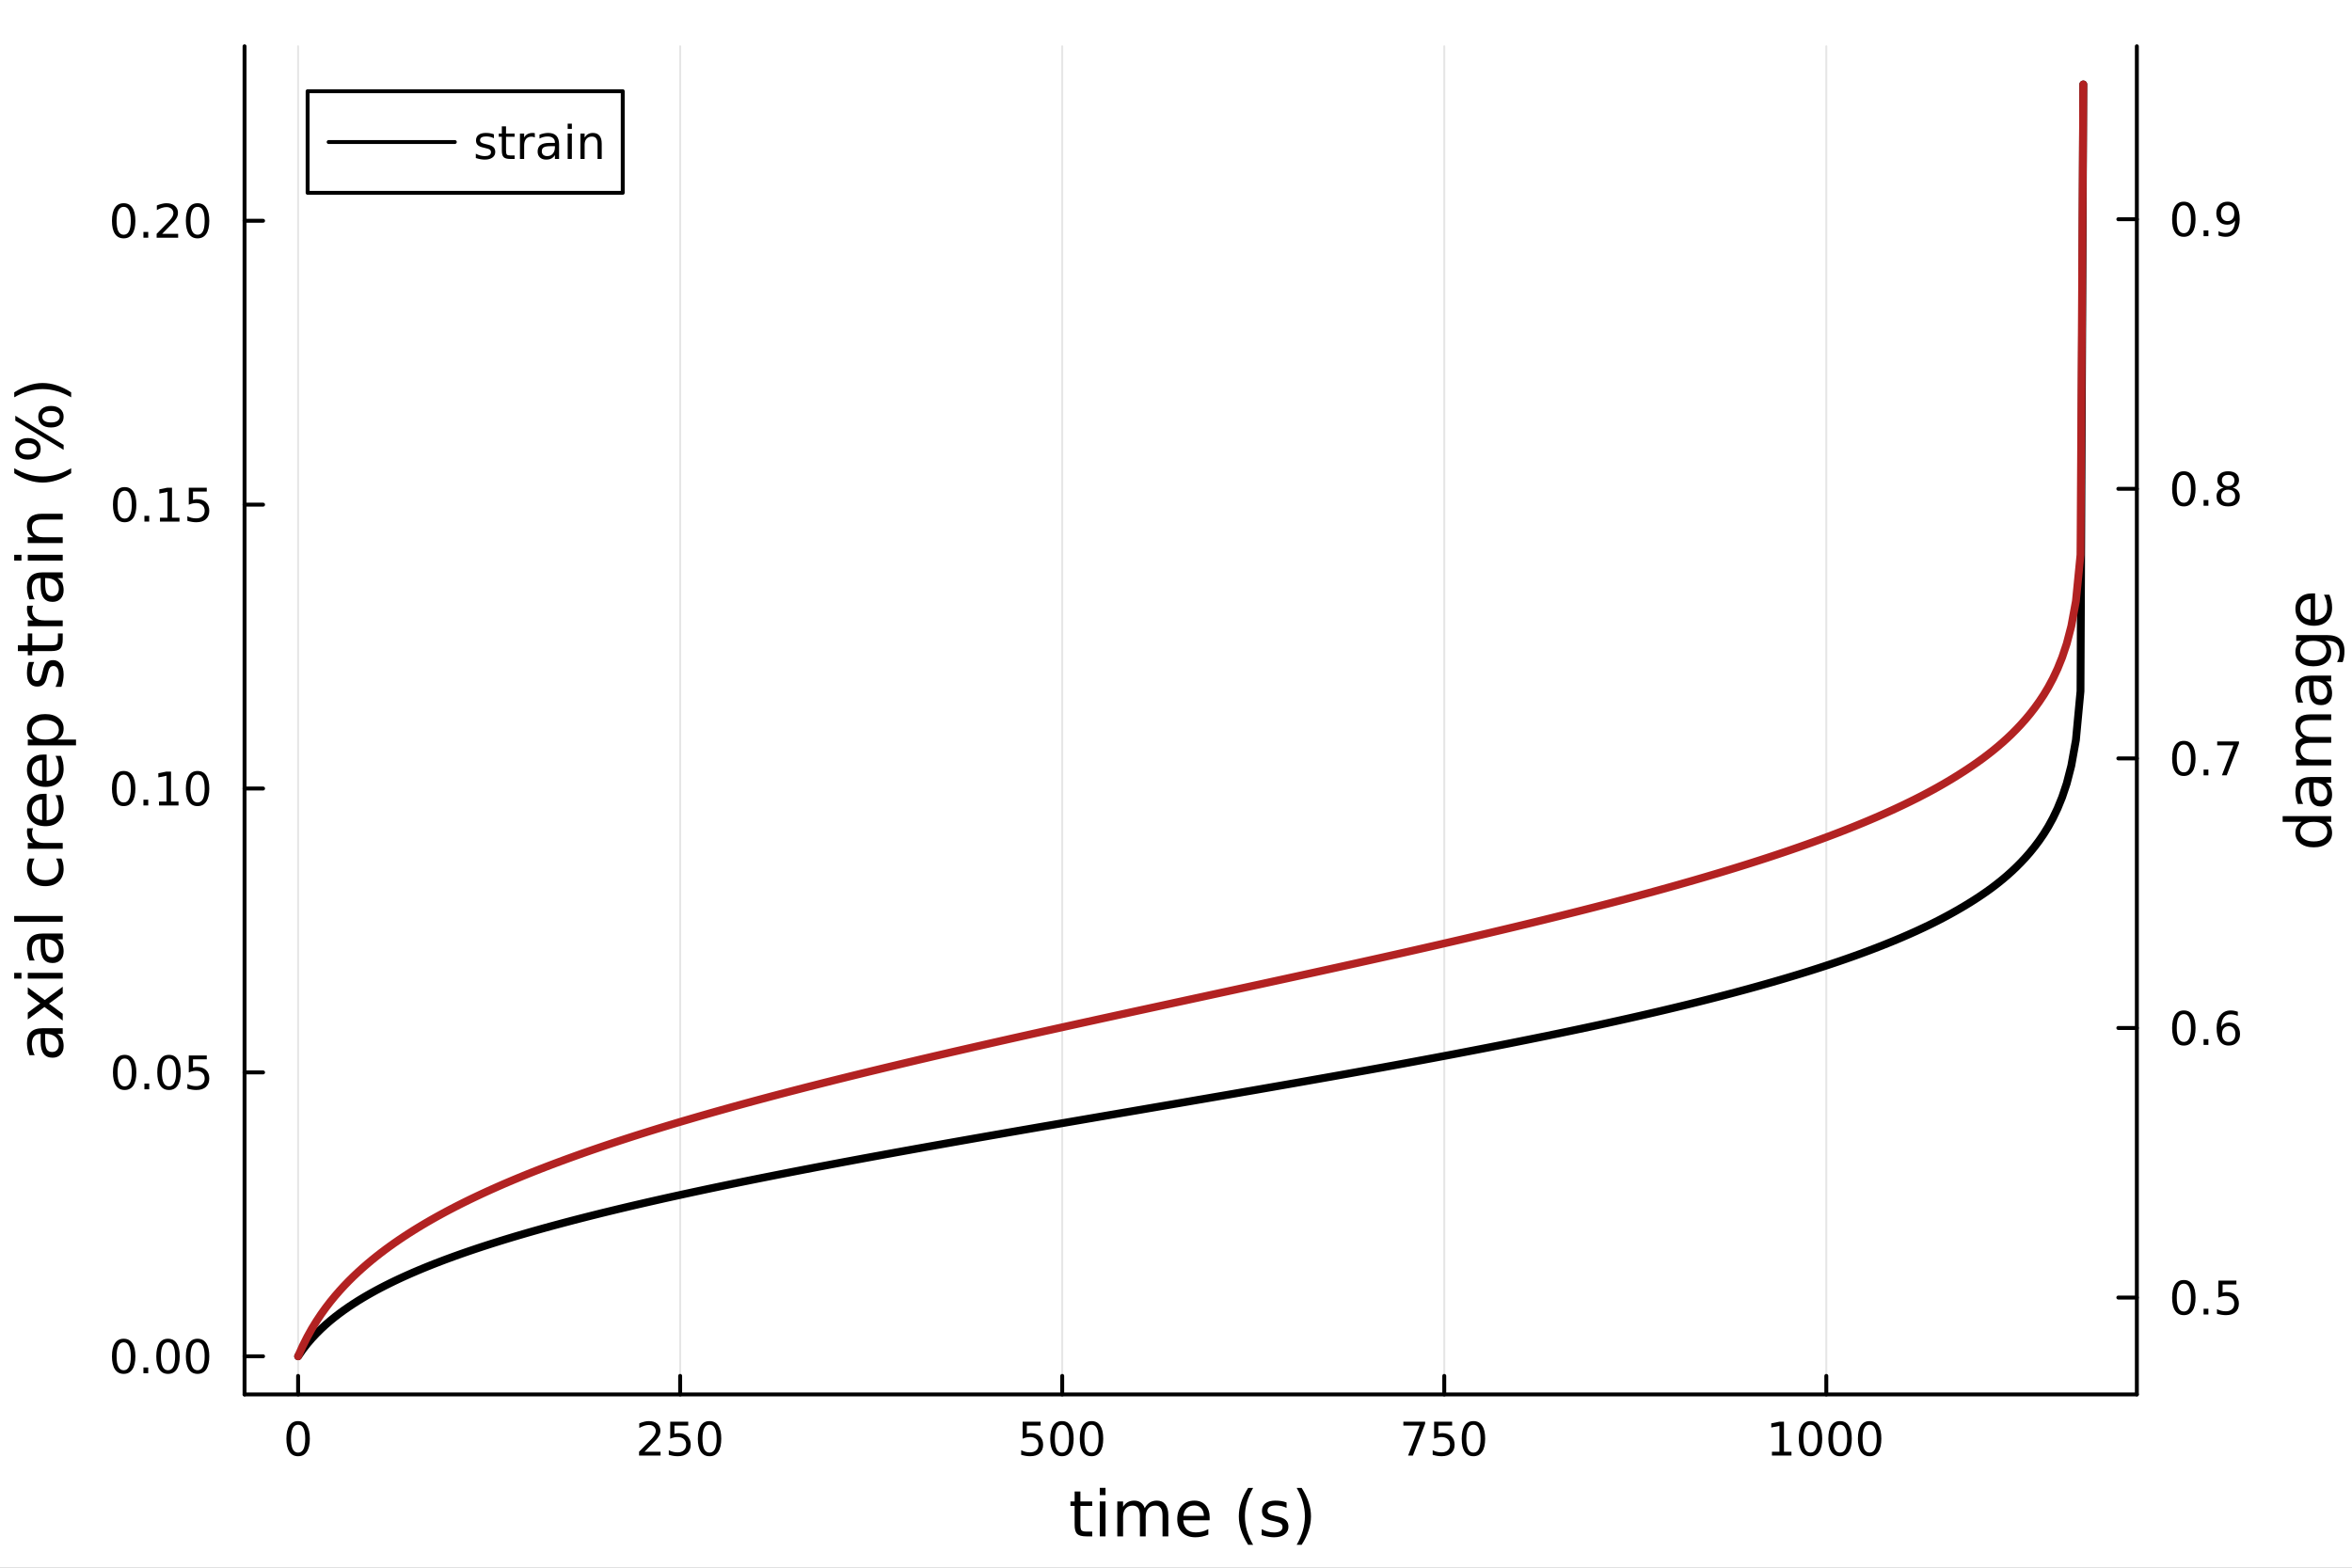 <svg xmlns="http://www.w3.org/2000/svg" xmlns:xlink="http://www.w3.org/1999/xlink" width="600" height="400" viewBox="0 0 2400 1600">
<rect x="0" y="0" width="2400" height="1600" fill="#808080" stroke="none"/>
<defs>
  <clipPath id="clip670">
    <rect x="0" y="0" width="2400" height="1600"></rect>
  </clipPath>
</defs>
<path clip-path="url(#clip670)" d="
M0 1600 L2400 1600 L2400 0 L0 0  Z
  " fill="#ffffff" fill-rule="evenodd" fill-opacity="1"></path>
<defs>
  <clipPath id="clip671">
    <rect x="480" y="0" width="1681" height="1600"></rect>
  </clipPath>
</defs>
<path clip-path="url(#clip670)" d="
M249.542 1423.18 L2180.46 1423.18 L2180.46 47.244 L249.542 47.244  Z
  " fill="#ffffff" fill-rule="evenodd" fill-opacity="1"></path>
<defs>
  <clipPath id="clip672">
    <rect x="249" y="47" width="1932" height="1377"></rect>
  </clipPath>
</defs>
<polyline clip-path="url(#clip672)" style="stroke:#000000; stroke-linecap:round; stroke-linejoin:round; stroke-width:2; stroke-opacity:0.1; fill:none" points="
  304.191,1423.18 304.191,47.244 
  "></polyline>
<polyline clip-path="url(#clip672)" style="stroke:#000000; stroke-linecap:round; stroke-linejoin:round; stroke-width:2; stroke-opacity:0.1; fill:none" points="
  694.038,1423.18 694.038,47.244 
  "></polyline>
<polyline clip-path="url(#clip672)" style="stroke:#000000; stroke-linecap:round; stroke-linejoin:round; stroke-width:2; stroke-opacity:0.1; fill:none" points="
  1083.89,1423.18 1083.89,47.244 
  "></polyline>
<polyline clip-path="url(#clip672)" style="stroke:#000000; stroke-linecap:round; stroke-linejoin:round; stroke-width:2; stroke-opacity:0.1; fill:none" points="
  1473.73,1423.18 1473.73,47.244 
  "></polyline>
<polyline clip-path="url(#clip672)" style="stroke:#000000; stroke-linecap:round; stroke-linejoin:round; stroke-width:2; stroke-opacity:0.1; fill:none" points="
  1863.58,1423.18 1863.58,47.244 
  "></polyline>
<polyline clip-path="url(#clip670)" style="stroke:#000000; stroke-linecap:round; stroke-linejoin:round; stroke-width:4; stroke-opacity:1; fill:none" points="
  249.542,1423.18 2180.46,1423.18 
  "></polyline>
<polyline clip-path="url(#clip670)" style="stroke:#000000; stroke-linecap:round; stroke-linejoin:round; stroke-width:4; stroke-opacity:1; fill:none" points="
  304.191,1423.18 304.191,1404.28 
  "></polyline>
<polyline clip-path="url(#clip670)" style="stroke:#000000; stroke-linecap:round; stroke-linejoin:round; stroke-width:4; stroke-opacity:1; fill:none" points="
  694.038,1423.18 694.038,1404.28 
  "></polyline>
<polyline clip-path="url(#clip670)" style="stroke:#000000; stroke-linecap:round; stroke-linejoin:round; stroke-width:4; stroke-opacity:1; fill:none" points="
  1083.89,1423.18 1083.89,1404.28 
  "></polyline>
<polyline clip-path="url(#clip670)" style="stroke:#000000; stroke-linecap:round; stroke-linejoin:round; stroke-width:4; stroke-opacity:1; fill:none" points="
  1473.73,1423.18 1473.73,1404.28 
  "></polyline>
<polyline clip-path="url(#clip670)" style="stroke:#000000; stroke-linecap:round; stroke-linejoin:round; stroke-width:4; stroke-opacity:1; fill:none" points="
  1863.58,1423.18 1863.58,1404.28 
  "></polyline>
<path clip-path="url(#clip670)" d="M304.191 1454.1 Q300.58 1454.1 298.751 1457.66 Q296.945 1461.2 296.945 1468.33 Q296.945 1475.44 298.751 1479.01 Q300.58 1482.55 304.191 1482.55 Q307.825 1482.55 309.63 1479.01 Q311.459 1475.44 311.459 1468.33 Q311.459 1461.2 309.63 1457.66 Q307.825 1454.1 304.191 1454.1 M304.191 1450.39 Q310.001 1450.39 313.056 1455 Q316.135 1459.58 316.135 1468.33 Q316.135 1477.06 313.056 1481.67 Q310.001 1486.25 304.191 1486.25 Q298.38 1486.25 295.302 1481.67 Q292.246 1477.06 292.246 1468.33 Q292.246 1459.58 295.302 1455 Q298.38 1450.39 304.191 1450.39 Z" fill="#000000" fill-rule="evenodd" fill-opacity="1"></path><path clip-path="url(#clip670)" d="M657.731 1481.64 L674.05 1481.64 L674.05 1485.58 L652.106 1485.58 L652.106 1481.64 Q654.768 1478.89 659.351 1474.26 Q663.958 1469.61 665.138 1468.27 Q667.384 1465.74 668.263 1464.01 Q669.166 1462.25 669.166 1460.56 Q669.166 1457.8 667.221 1456.07 Q665.3 1454.33 662.198 1454.33 Q659.999 1454.33 657.546 1455.09 Q655.115 1455.86 652.337 1457.41 L652.337 1452.69 Q655.161 1451.55 657.615 1450.97 Q660.069 1450.39 662.106 1450.39 Q667.476 1450.39 670.671 1453.08 Q673.865 1455.77 673.865 1460.26 Q673.865 1462.39 673.055 1464.31 Q672.268 1466.2 670.161 1468.8 Q669.583 1469.47 666.481 1472.69 Q663.379 1475.88 657.731 1481.64 Z" fill="#000000" fill-rule="evenodd" fill-opacity="1"></path><path clip-path="url(#clip670)" d="M683.911 1451.02 L702.268 1451.02 L702.268 1454.96 L688.194 1454.96 L688.194 1463.43 Q689.212 1463.08 690.231 1462.92 Q691.249 1462.73 692.268 1462.73 Q698.055 1462.73 701.434 1465.9 Q704.814 1469.08 704.814 1474.49 Q704.814 1480.07 701.342 1483.17 Q697.869 1486.25 691.55 1486.25 Q689.374 1486.25 687.106 1485.88 Q684.86 1485.51 682.453 1484.77 L682.453 1480.07 Q684.536 1481.2 686.758 1481.76 Q688.981 1482.32 691.457 1482.32 Q695.462 1482.32 697.8 1480.21 Q700.138 1478.1 700.138 1474.49 Q700.138 1470.88 697.8 1468.77 Q695.462 1466.67 691.457 1466.67 Q689.582 1466.67 687.707 1467.08 Q685.856 1467.5 683.911 1468.38 L683.911 1451.02 Z" fill="#000000" fill-rule="evenodd" fill-opacity="1"></path><path clip-path="url(#clip670)" d="M724.027 1454.1 Q720.416 1454.1 718.587 1457.66 Q716.781 1461.2 716.781 1468.33 Q716.781 1475.44 718.587 1479.01 Q720.416 1482.55 724.027 1482.55 Q727.661 1482.55 729.467 1479.01 Q731.295 1475.44 731.295 1468.33 Q731.295 1461.2 729.467 1457.66 Q727.661 1454.1 724.027 1454.1 M724.027 1450.39 Q729.837 1450.39 732.892 1455 Q735.971 1459.58 735.971 1468.33 Q735.971 1477.06 732.892 1481.67 Q729.837 1486.25 724.027 1486.25 Q718.217 1486.25 715.138 1481.67 Q712.082 1477.06 712.082 1468.33 Q712.082 1459.58 715.138 1455 Q718.217 1450.39 724.027 1450.39 Z" fill="#000000" fill-rule="evenodd" fill-opacity="1"></path><path clip-path="url(#clip670)" d="M1043.5 1451.02 L1061.86 1451.02 L1061.86 1454.96 L1047.79 1454.96 L1047.79 1463.43 Q1048.81 1463.08 1049.82 1462.92 Q1050.84 1462.73 1051.86 1462.73 Q1057.65 1462.73 1061.03 1465.9 Q1064.41 1469.08 1064.41 1474.49 Q1064.41 1480.07 1060.94 1483.17 Q1057.46 1486.25 1051.14 1486.25 Q1048.97 1486.25 1046.7 1485.88 Q1044.45 1485.51 1042.05 1484.77 L1042.05 1480.07 Q1044.13 1481.2 1046.35 1481.76 Q1048.57 1482.32 1051.05 1482.32 Q1055.06 1482.32 1057.39 1480.21 Q1059.73 1478.1 1059.73 1474.49 Q1059.73 1470.88 1057.39 1468.77 Q1055.06 1466.67 1051.05 1466.67 Q1049.18 1466.67 1047.3 1467.08 Q1045.45 1467.5 1043.5 1468.38 L1043.5 1451.02 Z" fill="#000000" fill-rule="evenodd" fill-opacity="1"></path><path clip-path="url(#clip670)" d="M1083.62 1454.1 Q1080.01 1454.1 1078.18 1457.66 Q1076.37 1461.2 1076.37 1468.33 Q1076.37 1475.44 1078.18 1479.01 Q1080.01 1482.55 1083.62 1482.55 Q1087.25 1482.55 1089.06 1479.01 Q1090.89 1475.44 1090.89 1468.33 Q1090.89 1461.2 1089.06 1457.66 Q1087.25 1454.1 1083.62 1454.1 M1083.62 1450.39 Q1089.43 1450.39 1092.49 1455 Q1095.56 1459.58 1095.56 1468.33 Q1095.56 1477.06 1092.49 1481.67 Q1089.43 1486.25 1083.62 1486.25 Q1077.81 1486.25 1074.73 1481.67 Q1071.68 1477.06 1071.68 1468.33 Q1071.68 1459.58 1074.73 1455 Q1077.81 1450.39 1083.62 1450.39 Z" fill="#000000" fill-rule="evenodd" fill-opacity="1"></path><path clip-path="url(#clip670)" d="M1113.78 1454.1 Q1110.17 1454.1 1108.34 1457.66 Q1106.54 1461.2 1106.54 1468.33 Q1106.54 1475.44 1108.34 1479.01 Q1110.17 1482.55 1113.78 1482.55 Q1117.42 1482.55 1119.22 1479.01 Q1121.05 1475.44 1121.05 1468.33 Q1121.05 1461.2 1119.22 1457.66 Q1117.42 1454.1 1113.78 1454.1 M1113.78 1450.39 Q1119.59 1450.39 1122.65 1455 Q1125.73 1459.58 1125.73 1468.33 Q1125.73 1477.06 1122.65 1481.67 Q1119.59 1486.25 1113.78 1486.25 Q1107.97 1486.25 1104.89 1481.67 Q1101.84 1477.06 1101.84 1468.33 Q1101.84 1459.58 1104.89 1455 Q1107.97 1450.39 1113.78 1450.39 Z" fill="#000000" fill-rule="evenodd" fill-opacity="1"></path><path clip-path="url(#clip670)" d="M1432.01 1451.02 L1454.23 1451.02 L1454.23 1453.01 L1441.69 1485.58 L1436.8 1485.58 L1448.61 1454.96 L1432.01 1454.96 L1432.01 1451.02 Z" fill="#000000" fill-rule="evenodd" fill-opacity="1"></path><path clip-path="url(#clip670)" d="M1463.4 1451.02 L1481.76 1451.02 L1481.76 1454.96 L1467.68 1454.96 L1467.68 1463.43 Q1468.7 1463.08 1469.72 1462.92 Q1470.74 1462.73 1471.76 1462.73 Q1477.54 1462.73 1480.92 1465.9 Q1484.3 1469.08 1484.3 1474.49 Q1484.3 1480.07 1480.83 1483.17 Q1477.36 1486.25 1471.04 1486.25 Q1468.86 1486.25 1466.59 1485.88 Q1464.35 1485.51 1461.94 1484.77 L1461.94 1480.07 Q1464.02 1481.2 1466.25 1481.76 Q1468.47 1482.32 1470.94 1482.32 Q1474.95 1482.32 1477.29 1480.21 Q1479.63 1478.1 1479.63 1474.49 Q1479.63 1470.88 1477.29 1468.77 Q1474.95 1466.67 1470.94 1466.67 Q1469.07 1466.67 1467.19 1467.08 Q1465.34 1467.5 1463.4 1468.38 L1463.4 1451.02 Z" fill="#000000" fill-rule="evenodd" fill-opacity="1"></path><path clip-path="url(#clip670)" d="M1503.51 1454.1 Q1499.9 1454.1 1498.07 1457.66 Q1496.27 1461.2 1496.27 1468.33 Q1496.27 1475.44 1498.07 1479.01 Q1499.9 1482.55 1503.51 1482.55 Q1507.15 1482.55 1508.95 1479.01 Q1510.78 1475.44 1510.78 1468.33 Q1510.78 1461.2 1508.95 1457.66 Q1507.15 1454.1 1503.51 1454.1 M1503.51 1450.39 Q1509.32 1450.39 1512.38 1455 Q1515.46 1459.58 1515.46 1468.33 Q1515.46 1477.06 1512.38 1481.67 Q1509.32 1486.25 1503.51 1486.25 Q1497.7 1486.25 1494.63 1481.67 Q1491.57 1477.06 1491.57 1468.33 Q1491.57 1459.58 1494.63 1455 Q1497.7 1450.39 1503.51 1450.39 Z" fill="#000000" fill-rule="evenodd" fill-opacity="1"></path><path clip-path="url(#clip670)" d="M1808.11 1481.64 L1815.75 1481.64 L1815.75 1455.28 L1807.44 1456.95 L1807.44 1452.69 L1815.7 1451.02 L1820.38 1451.02 L1820.38 1481.64 L1828.02 1481.64 L1828.02 1485.58 L1808.11 1485.58 L1808.11 1481.64 Z" fill="#000000" fill-rule="evenodd" fill-opacity="1"></path><path clip-path="url(#clip670)" d="M1847.46 1454.1 Q1843.85 1454.1 1842.02 1457.66 Q1840.21 1461.2 1840.21 1468.33 Q1840.21 1475.44 1842.02 1479.01 Q1843.85 1482.55 1847.46 1482.55 Q1851.09 1482.55 1852.9 1479.01 Q1854.73 1475.44 1854.73 1468.33 Q1854.73 1461.2 1852.9 1457.66 Q1851.09 1454.1 1847.46 1454.1 M1847.46 1450.39 Q1853.27 1450.39 1856.33 1455 Q1859.4 1459.58 1859.4 1468.33 Q1859.4 1477.06 1856.33 1481.67 Q1853.27 1486.25 1847.46 1486.25 Q1841.65 1486.25 1838.57 1481.67 Q1835.52 1477.06 1835.52 1468.33 Q1835.52 1459.58 1838.57 1455 Q1841.65 1450.39 1847.46 1450.39 Z" fill="#000000" fill-rule="evenodd" fill-opacity="1"></path><path clip-path="url(#clip670)" d="M1877.62 1454.1 Q1874.01 1454.1 1872.18 1457.66 Q1870.38 1461.2 1870.38 1468.33 Q1870.38 1475.44 1872.18 1479.01 Q1874.01 1482.55 1877.62 1482.55 Q1881.26 1482.55 1883.06 1479.01 Q1884.89 1475.44 1884.89 1468.33 Q1884.89 1461.2 1883.06 1457.66 Q1881.26 1454.1 1877.62 1454.1 M1877.62 1450.39 Q1883.43 1450.39 1886.49 1455 Q1889.57 1459.58 1889.57 1468.33 Q1889.57 1477.06 1886.49 1481.67 Q1883.43 1486.25 1877.62 1486.25 Q1871.81 1486.25 1868.73 1481.67 Q1865.68 1477.06 1865.68 1468.33 Q1865.68 1459.58 1868.73 1455 Q1871.81 1450.39 1877.62 1450.39 Z" fill="#000000" fill-rule="evenodd" fill-opacity="1"></path><path clip-path="url(#clip670)" d="M1907.78 1454.1 Q1904.17 1454.1 1902.34 1457.66 Q1900.54 1461.2 1900.54 1468.33 Q1900.54 1475.44 1902.34 1479.01 Q1904.17 1482.55 1907.78 1482.55 Q1911.42 1482.55 1913.22 1479.01 Q1915.05 1475.44 1915.05 1468.33 Q1915.05 1461.2 1913.22 1457.66 Q1911.42 1454.1 1907.78 1454.1 M1907.78 1450.39 Q1913.59 1450.39 1916.65 1455 Q1919.73 1459.58 1919.73 1468.33 Q1919.73 1477.06 1916.65 1481.67 Q1913.59 1486.25 1907.78 1486.25 Q1901.97 1486.25 1898.89 1481.67 Q1895.84 1477.06 1895.84 1468.33 Q1895.84 1459.58 1898.89 1455 Q1901.97 1450.39 1907.78 1450.39 Z" fill="#000000" fill-rule="evenodd" fill-opacity="1"></path><path clip-path="url(#clip670)" d="M1102.45 1522.27 L1102.45 1532.4 L1114.52 1532.4 L1114.52 1536.95 L1102.45 1536.95 L1102.45 1556.3 Q1102.45 1560.66 1103.63 1561.9 Q1104.84 1563.14 1108.5 1563.14 L1114.52 1563.14 L1114.52 1568.04 L1108.5 1568.04 Q1101.72 1568.04 1099.14 1565.53 Q1096.57 1562.98 1096.57 1556.3 L1096.57 1536.95 L1092.27 1536.95 L1092.27 1532.4 L1096.57 1532.4 L1096.57 1522.27 L1102.45 1522.27 Z" fill="#000000" fill-rule="evenodd" fill-opacity="1"></path><path clip-path="url(#clip670)" d="M1122.22 1532.4 L1128.08 1532.4 L1128.08 1568.04 L1122.22 1568.04 L1122.22 1532.4 M1122.22 1518.52 L1128.08 1518.52 L1128.08 1525.93 L1122.22 1525.93 L1122.22 1518.52 Z" fill="#000000" fill-rule="evenodd" fill-opacity="1"></path><path clip-path="url(#clip670)" d="M1168.08 1539.24 Q1170.28 1535.29 1173.34 1533.41 Q1176.39 1531.54 1180.53 1531.54 Q1186.1 1531.54 1189.12 1535.45 Q1192.15 1539.33 1192.15 1546.53 L1192.15 1568.04 L1186.26 1568.04 L1186.26 1546.72 Q1186.26 1541.59 1184.44 1539.11 Q1182.63 1536.63 1178.91 1536.63 Q1174.35 1536.63 1171.71 1539.65 Q1169.07 1542.68 1169.07 1547.9 L1169.07 1568.04 L1163.18 1568.04 L1163.18 1546.72 Q1163.18 1541.56 1161.37 1539.11 Q1159.55 1536.63 1155.77 1536.63 Q1151.28 1536.63 1148.64 1539.68 Q1146 1542.71 1146 1547.9 L1146 1568.04 L1140.11 1568.04 L1140.11 1532.4 L1146 1532.4 L1146 1537.93 Q1148 1534.66 1150.8 1533.1 Q1153.6 1531.54 1157.45 1531.54 Q1161.34 1531.54 1164.04 1533.51 Q1166.78 1535.48 1168.08 1539.24 Z" fill="#000000" fill-rule="evenodd" fill-opacity="1"></path><path clip-path="url(#clip670)" d="M1234.32 1548.76 L1234.32 1551.62 L1207.39 1551.62 Q1207.77 1557.67 1211.02 1560.85 Q1214.3 1564 1220.12 1564 Q1223.5 1564 1226.65 1563.17 Q1229.83 1562.35 1232.95 1560.69 L1232.95 1566.23 Q1229.8 1567.57 1226.49 1568.27 Q1223.18 1568.97 1219.77 1568.97 Q1211.24 1568.97 1206.25 1564 Q1201.28 1559.04 1201.28 1550.57 Q1201.28 1541.82 1205.99 1536.69 Q1210.73 1531.54 1218.76 1531.54 Q1225.95 1531.54 1230.12 1536.18 Q1234.32 1540.8 1234.32 1548.76 M1228.46 1547.04 Q1228.4 1542.23 1225.76 1539.37 Q1223.15 1536.5 1218.82 1536.5 Q1213.92 1536.5 1210.96 1539.27 Q1208.03 1542.04 1207.58 1547.07 L1228.46 1547.04 Z" fill="#000000" fill-rule="evenodd" fill-opacity="1"></path><path clip-path="url(#clip670)" d="M1278.72 1518.58 Q1274.46 1525.9 1272.39 1533.06 Q1270.32 1540.23 1270.32 1547.58 Q1270.32 1554.93 1272.39 1562.16 Q1274.49 1569.35 1278.72 1576.64 L1273.63 1576.64 Q1268.85 1569.16 1266.47 1561.93 Q1264.11 1554.71 1264.11 1547.58 Q1264.11 1540.48 1266.47 1533.29 Q1268.82 1526.09 1273.63 1518.58 L1278.72 1518.58 Z" fill="#000000" fill-rule="evenodd" fill-opacity="1"></path><path clip-path="url(#clip670)" d="M1312.81 1533.45 L1312.81 1538.98 Q1310.33 1537.71 1307.65 1537.07 Q1304.98 1536.44 1302.11 1536.44 Q1297.75 1536.44 1295.56 1537.77 Q1293.39 1539.11 1293.39 1541.79 Q1293.39 1543.82 1294.95 1545 Q1296.51 1546.15 1301.22 1547.2 L1303.23 1547.64 Q1309.47 1548.98 1312.08 1551.43 Q1314.72 1553.85 1314.72 1558.21 Q1314.72 1563.17 1310.77 1566.07 Q1306.86 1568.97 1299.98 1568.97 Q1297.12 1568.97 1294 1568.39 Q1290.91 1567.85 1287.47 1566.74 L1287.47 1560.69 Q1290.72 1562.38 1293.87 1563.24 Q1297.02 1564.07 1300.11 1564.07 Q1304.25 1564.07 1306.48 1562.66 Q1308.7 1561.23 1308.7 1558.65 Q1308.7 1556.27 1307.08 1554.99 Q1305.49 1553.72 1300.05 1552.54 L1298.01 1552.07 Q1292.57 1550.92 1290.15 1548.56 Q1287.73 1546.18 1287.73 1542.04 Q1287.73 1537.01 1291.29 1534.27 Q1294.86 1531.54 1301.41 1531.54 Q1304.66 1531.54 1307.53 1532.01 Q1310.39 1532.49 1312.81 1533.45 Z" fill="#000000" fill-rule="evenodd" fill-opacity="1"></path><path clip-path="url(#clip670)" d="M1323.12 1518.58 L1328.21 1518.58 Q1332.99 1526.09 1335.34 1533.29 Q1337.73 1540.48 1337.73 1547.58 Q1337.73 1554.71 1335.34 1561.93 Q1332.99 1569.16 1328.21 1576.64 L1323.12 1576.64 Q1327.35 1569.35 1329.42 1562.16 Q1331.52 1554.93 1331.52 1547.58 Q1331.52 1540.23 1329.42 1533.06 Q1327.35 1525.9 1323.12 1518.58 Z" fill="#000000" fill-rule="evenodd" fill-opacity="1"></path><polyline clip-path="url(#clip670)" style="stroke:#000000; stroke-linecap:round; stroke-linejoin:round; stroke-width:4; stroke-opacity:1; fill:none" points="
  249.542,1423.18 249.542,47.244 
  "></polyline>
<polyline clip-path="url(#clip670)" style="stroke:#000000; stroke-linecap:round; stroke-linejoin:round; stroke-width:4; stroke-opacity:1; fill:none" points="
  249.542,1384.24 268.44,1384.24 
  "></polyline>
<polyline clip-path="url(#clip670)" style="stroke:#000000; stroke-linecap:round; stroke-linejoin:round; stroke-width:4; stroke-opacity:1; fill:none" points="
  249.542,1094.51 268.44,1094.51 
  "></polyline>
<polyline clip-path="url(#clip670)" style="stroke:#000000; stroke-linecap:round; stroke-linejoin:round; stroke-width:4; stroke-opacity:1; fill:none" points="
  249.542,804.777 268.44,804.777 
  "></polyline>
<polyline clip-path="url(#clip670)" style="stroke:#000000; stroke-linecap:round; stroke-linejoin:round; stroke-width:4; stroke-opacity:1; fill:none" points="
  249.542,515.047 268.44,515.047 
  "></polyline>
<polyline clip-path="url(#clip670)" style="stroke:#000000; stroke-linecap:round; stroke-linejoin:round; stroke-width:4; stroke-opacity:1; fill:none" points="
  249.542,225.316 268.44,225.316 
  "></polyline>
<path clip-path="url(#clip670)" d="M126.205 1370.04 Q122.593 1370.04 120.765 1373.6 Q118.959 1377.14 118.959 1384.27 Q118.959 1391.38 120.765 1394.94 Q122.593 1398.49 126.205 1398.49 Q129.839 1398.49 131.644 1394.94 Q133.473 1391.38 133.473 1384.27 Q133.473 1377.14 131.644 1373.6 Q129.839 1370.04 126.205 1370.04 M126.205 1366.33 Q132.015 1366.33 135.07 1370.94 Q138.149 1375.52 138.149 1384.27 Q138.149 1393 135.07 1397.61 Q132.015 1402.19 126.205 1402.19 Q120.394 1402.19 117.316 1397.61 Q114.26 1393 114.26 1384.27 Q114.26 1375.52 117.316 1370.94 Q120.394 1366.33 126.205 1366.33 Z" fill="#000000" fill-rule="evenodd" fill-opacity="1"></path><path clip-path="url(#clip670)" d="M146.366 1395.64 L151.251 1395.64 L151.251 1401.52 L146.366 1401.52 L146.366 1395.64 Z" fill="#000000" fill-rule="evenodd" fill-opacity="1"></path><path clip-path="url(#clip670)" d="M171.436 1370.04 Q167.825 1370.04 165.996 1373.6 Q164.19 1377.14 164.19 1384.27 Q164.19 1391.38 165.996 1394.94 Q167.825 1398.49 171.436 1398.49 Q175.07 1398.49 176.876 1394.94 Q178.704 1391.38 178.704 1384.27 Q178.704 1377.14 176.876 1373.6 Q175.07 1370.04 171.436 1370.04 M171.436 1366.33 Q177.246 1366.33 180.301 1370.94 Q183.38 1375.52 183.38 1384.27 Q183.38 1393 180.301 1397.61 Q177.246 1402.19 171.436 1402.19 Q165.626 1402.19 162.547 1397.61 Q159.491 1393 159.491 1384.27 Q159.491 1375.52 162.547 1370.94 Q165.626 1366.33 171.436 1366.33 Z" fill="#000000" fill-rule="evenodd" fill-opacity="1"></path><path clip-path="url(#clip670)" d="M201.598 1370.04 Q197.987 1370.04 196.158 1373.6 Q194.352 1377.14 194.352 1384.27 Q194.352 1391.38 196.158 1394.94 Q197.987 1398.49 201.598 1398.49 Q205.232 1398.49 207.037 1394.94 Q208.866 1391.38 208.866 1384.27 Q208.866 1377.14 207.037 1373.6 Q205.232 1370.04 201.598 1370.04 M201.598 1366.33 Q207.408 1366.33 210.463 1370.94 Q213.542 1375.52 213.542 1384.27 Q213.542 1393 210.463 1397.61 Q207.408 1402.19 201.598 1402.19 Q195.787 1402.19 192.709 1397.61 Q189.653 1393 189.653 1384.27 Q189.653 1375.52 192.709 1370.94 Q195.787 1366.33 201.598 1366.33 Z" fill="#000000" fill-rule="evenodd" fill-opacity="1"></path><path clip-path="url(#clip670)" d="M127.2 1080.31 Q123.589 1080.31 121.76 1083.87 Q119.955 1087.41 119.955 1094.54 Q119.955 1101.65 121.76 1105.21 Q123.589 1108.76 127.2 1108.76 Q130.834 1108.76 132.64 1105.21 Q134.468 1101.65 134.468 1094.54 Q134.468 1087.41 132.64 1083.87 Q130.834 1080.31 127.2 1080.31 M127.2 1076.6 Q133.01 1076.6 136.066 1081.21 Q139.144 1085.79 139.144 1094.54 Q139.144 1103.27 136.066 1107.88 Q133.01 1112.46 127.2 1112.46 Q121.39 1112.46 118.311 1107.88 Q115.256 1103.27 115.256 1094.54 Q115.256 1085.79 118.311 1081.21 Q121.39 1076.6 127.2 1076.6 Z" fill="#000000" fill-rule="evenodd" fill-opacity="1"></path><path clip-path="url(#clip670)" d="M147.362 1105.91 L152.246 1105.91 L152.246 1111.79 L147.362 1111.79 L147.362 1105.91 Z" fill="#000000" fill-rule="evenodd" fill-opacity="1"></path><path clip-path="url(#clip670)" d="M172.431 1080.31 Q168.82 1080.31 166.991 1083.87 Q165.186 1087.41 165.186 1094.54 Q165.186 1101.65 166.991 1105.21 Q168.82 1108.76 172.431 1108.76 Q176.065 1108.76 177.871 1105.21 Q179.7 1101.65 179.7 1094.54 Q179.7 1087.41 177.871 1083.87 Q176.065 1080.31 172.431 1080.31 M172.431 1076.6 Q178.241 1076.6 181.297 1081.21 Q184.376 1085.79 184.376 1094.54 Q184.376 1103.27 181.297 1107.88 Q178.241 1112.46 172.431 1112.46 Q166.621 1112.46 163.542 1107.88 Q160.487 1103.27 160.487 1094.54 Q160.487 1085.79 163.542 1081.21 Q166.621 1076.6 172.431 1076.6 Z" fill="#000000" fill-rule="evenodd" fill-opacity="1"></path><path clip-path="url(#clip670)" d="M192.639 1077.23 L210.996 1077.23 L210.996 1081.16 L196.922 1081.16 L196.922 1089.64 Q197.94 1089.29 198.959 1089.13 Q199.977 1088.94 200.996 1088.94 Q206.783 1088.94 210.162 1092.11 Q213.542 1095.28 213.542 1100.7 Q213.542 1106.28 210.07 1109.38 Q206.598 1112.46 200.278 1112.46 Q198.102 1112.46 195.834 1112.09 Q193.588 1111.72 191.181 1110.98 L191.181 1106.28 Q193.264 1107.41 195.487 1107.97 Q197.709 1108.52 200.186 1108.52 Q204.19 1108.52 206.528 1106.42 Q208.866 1104.31 208.866 1100.7 Q208.866 1097.09 206.528 1094.98 Q204.19 1092.88 200.186 1092.88 Q198.311 1092.88 196.436 1093.29 Q194.584 1093.71 192.639 1094.59 L192.639 1077.23 Z" fill="#000000" fill-rule="evenodd" fill-opacity="1"></path><path clip-path="url(#clip670)" d="M126.205 790.576 Q122.593 790.576 120.765 794.141 Q118.959 797.682 118.959 804.812 Q118.959 811.918 120.765 815.483 Q122.593 819.025 126.205 819.025 Q129.839 819.025 131.644 815.483 Q133.473 811.918 133.473 804.812 Q133.473 797.682 131.644 794.141 Q129.839 790.576 126.205 790.576 M126.205 786.872 Q132.015 786.872 135.07 791.479 Q138.149 796.062 138.149 804.812 Q138.149 813.539 135.07 818.145 Q132.015 822.729 126.205 822.729 Q120.394 822.729 117.316 818.145 Q114.26 813.539 114.26 804.812 Q114.26 796.062 117.316 791.479 Q120.394 786.872 126.205 786.872 Z" fill="#000000" fill-rule="evenodd" fill-opacity="1"></path><path clip-path="url(#clip670)" d="M146.366 816.178 L151.251 816.178 L151.251 822.057 L146.366 822.057 L146.366 816.178 Z" fill="#000000" fill-rule="evenodd" fill-opacity="1"></path><path clip-path="url(#clip670)" d="M162.246 818.122 L169.885 818.122 L169.885 791.756 L161.575 793.423 L161.575 789.164 L169.839 787.497 L174.514 787.497 L174.514 818.122 L182.153 818.122 L182.153 822.057 L162.246 822.057 L162.246 818.122 Z" fill="#000000" fill-rule="evenodd" fill-opacity="1"></path><path clip-path="url(#clip670)" d="M201.598 790.576 Q197.987 790.576 196.158 794.141 Q194.352 797.682 194.352 804.812 Q194.352 811.918 196.158 815.483 Q197.987 819.025 201.598 819.025 Q205.232 819.025 207.037 815.483 Q208.866 811.918 208.866 804.812 Q208.866 797.682 207.037 794.141 Q205.232 790.576 201.598 790.576 M201.598 786.872 Q207.408 786.872 210.463 791.479 Q213.542 796.062 213.542 804.812 Q213.542 813.539 210.463 818.145 Q207.408 822.729 201.598 822.729 Q195.787 822.729 192.709 818.145 Q189.653 813.539 189.653 804.812 Q189.653 796.062 192.709 791.479 Q195.787 786.872 201.598 786.872 Z" fill="#000000" fill-rule="evenodd" fill-opacity="1"></path><path clip-path="url(#clip670)" d="M127.2 500.845 Q123.589 500.845 121.76 504.41 Q119.955 507.952 119.955 515.081 Q119.955 522.188 121.76 525.753 Q123.589 529.294 127.2 529.294 Q130.834 529.294 132.64 525.753 Q134.468 522.188 134.468 515.081 Q134.468 507.952 132.64 504.41 Q130.834 500.845 127.2 500.845 M127.2 497.142 Q133.01 497.142 136.066 501.748 Q139.144 506.332 139.144 515.081 Q139.144 523.808 136.066 528.415 Q133.01 532.998 127.2 532.998 Q121.39 532.998 118.311 528.415 Q115.256 523.808 115.256 515.081 Q115.256 506.332 118.311 501.748 Q121.39 497.142 127.2 497.142 Z" fill="#000000" fill-rule="evenodd" fill-opacity="1"></path><path clip-path="url(#clip670)" d="M147.362 526.447 L152.246 526.447 L152.246 532.327 L147.362 532.327 L147.362 526.447 Z" fill="#000000" fill-rule="evenodd" fill-opacity="1"></path><path clip-path="url(#clip670)" d="M163.241 528.392 L170.88 528.392 L170.88 502.026 L162.57 503.693 L162.57 499.433 L170.834 497.767 L175.51 497.767 L175.51 528.392 L183.149 528.392 L183.149 532.327 L163.241 532.327 L163.241 528.392 Z" fill="#000000" fill-rule="evenodd" fill-opacity="1"></path><path clip-path="url(#clip670)" d="M192.639 497.767 L210.996 497.767 L210.996 501.702 L196.922 501.702 L196.922 510.174 Q197.94 509.827 198.959 509.665 Q199.977 509.48 200.996 509.48 Q206.783 509.48 210.162 512.651 Q213.542 515.822 213.542 521.239 Q213.542 526.818 210.07 529.919 Q206.598 532.998 200.278 532.998 Q198.102 532.998 195.834 532.628 Q193.588 532.257 191.181 531.517 L191.181 526.818 Q193.264 527.952 195.487 528.507 Q197.709 529.063 200.186 529.063 Q204.19 529.063 206.528 526.956 Q208.866 524.85 208.866 521.239 Q208.866 517.628 206.528 515.521 Q204.19 513.415 200.186 513.415 Q198.311 513.415 196.436 513.831 Q194.584 514.248 192.639 515.128 L192.639 497.767 Z" fill="#000000" fill-rule="evenodd" fill-opacity="1"></path><path clip-path="url(#clip670)" d="M126.205 211.115 Q122.593 211.115 120.765 214.68 Q118.959 218.221 118.959 225.351 Q118.959 232.457 120.765 236.022 Q122.593 239.564 126.205 239.564 Q129.839 239.564 131.644 236.022 Q133.473 232.457 133.473 225.351 Q133.473 218.221 131.644 214.68 Q129.839 211.115 126.205 211.115 M126.205 207.411 Q132.015 207.411 135.07 212.018 Q138.149 216.601 138.149 225.351 Q138.149 234.078 135.07 238.684 Q132.015 243.268 126.205 243.268 Q120.394 243.268 117.316 238.684 Q114.26 234.078 114.26 225.351 Q114.26 216.601 117.316 212.018 Q120.394 207.411 126.205 207.411 Z" fill="#000000" fill-rule="evenodd" fill-opacity="1"></path><path clip-path="url(#clip670)" d="M146.366 236.717 L151.251 236.717 L151.251 242.596 L146.366 242.596 L146.366 236.717 Z" fill="#000000" fill-rule="evenodd" fill-opacity="1"></path><path clip-path="url(#clip670)" d="M165.464 238.661 L181.783 238.661 L181.783 242.596 L159.839 242.596 L159.839 238.661 Q162.501 235.906 167.084 231.277 Q171.69 226.624 172.871 225.282 Q175.116 222.758 175.996 221.022 Q176.899 219.263 176.899 217.573 Q176.899 214.819 174.954 213.083 Q173.033 211.346 169.931 211.346 Q167.732 211.346 165.278 212.11 Q162.848 212.874 160.07 214.425 L160.07 209.703 Q162.894 208.569 165.348 207.99 Q167.802 207.411 169.839 207.411 Q175.209 207.411 178.403 210.096 Q181.598 212.782 181.598 217.272 Q181.598 219.402 180.788 221.323 Q180.001 223.221 177.894 225.814 Q177.315 226.485 174.214 229.703 Q171.112 232.897 165.464 238.661 Z" fill="#000000" fill-rule="evenodd" fill-opacity="1"></path><path clip-path="url(#clip670)" d="M201.598 211.115 Q197.987 211.115 196.158 214.68 Q194.352 218.221 194.352 225.351 Q194.352 232.457 196.158 236.022 Q197.987 239.564 201.598 239.564 Q205.232 239.564 207.037 236.022 Q208.866 232.457 208.866 225.351 Q208.866 218.221 207.037 214.68 Q205.232 211.115 201.598 211.115 M201.598 207.411 Q207.408 207.411 210.463 212.018 Q213.542 216.601 213.542 225.351 Q213.542 234.078 210.463 238.684 Q207.408 243.268 201.598 243.268 Q195.787 243.268 192.709 238.684 Q189.653 234.078 189.653 225.351 Q189.653 216.601 192.709 212.018 Q195.787 207.411 201.598 207.411 Z" fill="#000000" fill-rule="evenodd" fill-opacity="1"></path><path clip-path="url(#clip670)" d="M46.085 1061.09 Q46.085 1068.19 47.708 1070.92 Q49.331 1073.66 53.246 1073.66 Q56.365 1073.66 58.211 1071.62 Q60.026 1069.55 60.026 1066.02 Q60.026 1061.15 56.588 1058.22 Q53.119 1055.26 47.39 1055.26 L46.085 1055.26 L46.085 1061.09 M43.666 1049.41 L64.004 1049.41 L64.004 1055.26 L58.593 1055.26 Q61.84 1057.27 63.399 1060.26 Q64.927 1063.25 64.927 1067.58 Q64.927 1073.06 61.872 1076.3 Q58.784 1079.52 53.628 1079.52 Q47.612 1079.52 44.557 1075.51 Q41.501 1071.46 41.501 1063.48 L41.501 1055.26 L40.928 1055.26 Q36.886 1055.26 34.69 1057.94 Q32.462 1060.58 32.462 1065.39 Q32.462 1068.44 33.194 1071.34 Q33.926 1074.23 35.39 1076.91 L29.98 1076.91 Q28.738 1073.69 28.133 1070.67 Q27.497 1067.65 27.497 1064.78 Q27.497 1057.05 31.507 1053.23 Q35.518 1049.41 43.666 1049.41 Z" fill="#000000" fill-rule="evenodd" fill-opacity="1"></path><path clip-path="url(#clip670)" d="M28.356 1007.71 L45.703 1020.6 L64.004 1007.04 L64.004 1013.95 L50 1024.33 L64.004 1034.7 L64.004 1041.61 L45.353 1027.76 L28.356 1040.43 L28.356 1033.52 L41.056 1024.07 L28.356 1014.62 L28.356 1007.71 Z" fill="#000000" fill-rule="evenodd" fill-opacity="1"></path><path clip-path="url(#clip670)" d="M28.356 998.768 L28.356 992.912 L64.004 992.912 L64.004 998.768 L28.356 998.768 M14.479 998.768 L14.479 992.912 L21.895 992.912 L21.895 998.768 L14.479 998.768 Z" fill="#000000" fill-rule="evenodd" fill-opacity="1"></path><path clip-path="url(#clip670)" d="M46.085 964.457 Q46.085 971.555 47.708 974.292 Q49.331 977.029 53.246 977.029 Q56.365 977.029 58.211 974.992 Q60.026 972.923 60.026 969.39 Q60.026 964.521 56.588 961.592 Q53.119 958.632 47.39 958.632 L46.085 958.632 L46.085 964.457 M43.666 952.776 L64.004 952.776 L64.004 958.632 L58.593 958.632 Q61.84 960.638 63.399 963.629 Q64.927 966.621 64.927 970.95 Q64.927 976.425 61.872 979.671 Q58.784 982.886 53.628 982.886 Q47.612 982.886 44.557 978.875 Q41.501 974.833 41.501 966.844 L41.501 958.632 L40.928 958.632 Q36.886 958.632 34.69 961.306 Q32.462 963.948 32.462 968.754 Q32.462 971.809 33.194 974.706 Q33.926 977.602 35.39 980.276 L29.98 980.276 Q28.738 977.061 28.133 974.037 Q27.497 971.014 27.497 968.149 Q27.497 960.415 31.507 956.595 Q35.518 952.776 43.666 952.776 Z" fill="#000000" fill-rule="evenodd" fill-opacity="1"></path><path clip-path="url(#clip670)" d="M14.479 940.713 L14.479 934.856 L64.004 934.856 L64.004 940.713 L14.479 940.713 Z" fill="#000000" fill-rule="evenodd" fill-opacity="1"></path><path clip-path="url(#clip670)" d="M29.725 876.228 L35.199 876.228 Q33.831 878.711 33.162 881.225 Q32.462 883.708 32.462 886.254 Q32.462 891.952 36.09 895.103 Q39.687 898.254 46.212 898.254 Q52.737 898.254 56.365 895.103 Q59.962 891.952 59.962 886.254 Q59.962 883.708 59.294 881.225 Q58.593 878.711 57.225 876.228 L62.636 876.228 Q63.781 878.679 64.354 881.321 Q64.927 883.931 64.927 886.891 Q64.927 894.943 59.866 899.686 Q54.806 904.428 46.212 904.428 Q37.491 904.428 32.494 899.654 Q27.497 894.848 27.497 886.509 Q27.497 883.803 28.07 881.225 Q28.611 878.647 29.725 876.228 Z" fill="#000000" fill-rule="evenodd" fill-opacity="1"></path><path clip-path="url(#clip670)" d="M33.831 845.386 Q33.258 846.373 33.003 847.551 Q32.717 848.697 32.717 850.097 Q32.717 855.062 35.963 857.736 Q39.178 860.378 45.225 860.378 L64.004 860.378 L64.004 866.266 L28.356 866.266 L28.356 860.378 L33.894 860.378 Q30.648 858.532 29.088 855.572 Q27.497 852.612 27.497 848.378 Q27.497 847.774 27.592 847.042 Q27.656 846.309 27.815 845.418 L33.831 845.386 Z" fill="#000000" fill-rule="evenodd" fill-opacity="1"></path><path clip-path="url(#clip670)" d="M44.716 810.184 L47.581 810.184 L47.581 837.111 Q53.628 836.729 56.811 833.483 Q59.962 830.204 59.962 824.38 Q59.962 821.006 59.134 817.855 Q58.307 814.672 56.652 811.553 L62.19 811.553 Q63.527 814.704 64.227 818.014 Q64.927 821.324 64.927 824.73 Q64.927 833.26 59.962 838.257 Q54.997 843.222 46.53 843.222 Q37.777 843.222 32.653 838.511 Q27.497 833.769 27.497 825.748 Q27.497 818.555 32.144 814.385 Q36.759 810.184 44.716 810.184 M42.997 816.041 Q38.191 816.104 35.327 818.746 Q32.462 821.356 32.462 825.685 Q32.462 830.586 35.231 833.546 Q38 836.474 43.029 836.92 L42.997 816.041 Z" fill="#000000" fill-rule="evenodd" fill-opacity="1"></path><path clip-path="url(#clip670)" d="M44.716 770.08 L47.581 770.08 L47.581 797.007 Q53.628 796.625 56.811 793.379 Q59.962 790.1 59.962 784.276 Q59.962 780.902 59.134 777.751 Q58.307 774.568 56.652 771.449 L62.19 771.449 Q63.527 774.6 64.227 777.91 Q64.927 781.22 64.927 784.626 Q64.927 793.156 59.962 798.153 Q54.997 803.118 46.53 803.118 Q37.777 803.118 32.653 798.408 Q27.497 793.665 27.497 785.644 Q27.497 778.451 32.144 774.281 Q36.759 770.08 44.716 770.08 M42.997 775.937 Q38.191 776 35.327 778.642 Q32.462 781.252 32.462 785.581 Q32.462 790.482 35.231 793.442 Q38 796.37 43.029 796.816 L42.997 775.937 Z" fill="#000000" fill-rule="evenodd" fill-opacity="1"></path><path clip-path="url(#clip670)" d="M58.657 754.802 L77.563 754.802 L77.563 760.691 L28.356 760.691 L28.356 754.802 L33.767 754.802 Q30.584 752.956 29.056 750.155 Q27.497 747.323 27.497 743.408 Q27.497 736.915 32.653 732.873 Q37.809 728.799 46.212 728.799 Q54.615 728.799 59.771 732.873 Q64.927 736.915 64.927 743.408 Q64.927 747.323 63.399 750.155 Q61.84 752.956 58.657 754.802 M46.212 734.878 Q39.751 734.878 36.09 737.551 Q32.398 740.193 32.398 744.84 Q32.398 749.487 36.09 752.161 Q39.751 754.802 46.212 754.802 Q52.673 754.802 56.365 752.161 Q60.026 749.487 60.026 744.84 Q60.026 740.193 56.365 737.551 Q52.673 734.878 46.212 734.878 Z" fill="#000000" fill-rule="evenodd" fill-opacity="1"></path><path clip-path="url(#clip670)" d="M29.407 675.645 L34.945 675.645 Q33.672 678.127 33.035 680.801 Q32.398 683.475 32.398 686.339 Q32.398 690.7 33.735 692.896 Q35.072 695.06 37.746 695.06 Q39.783 695.06 40.96 693.501 Q42.106 691.941 43.157 687.23 L43.602 685.225 Q44.939 678.987 47.39 676.377 Q49.809 673.735 54.169 673.735 Q59.134 673.735 62.031 677.682 Q64.927 681.597 64.927 688.472 Q64.927 691.336 64.354 694.456 Q63.813 697.543 62.699 700.98 L56.652 700.98 Q58.339 697.734 59.198 694.583 Q60.026 691.432 60.026 688.344 Q60.026 684.207 58.625 681.979 Q57.193 679.751 54.615 679.751 Q52.228 679.751 50.955 681.374 Q49.681 682.965 48.504 688.408 L48.026 690.445 Q46.88 695.888 44.525 698.307 Q42.138 700.726 38 700.726 Q32.971 700.726 30.234 697.161 Q27.497 693.596 27.497 687.039 Q27.497 683.793 27.974 680.928 Q28.452 678.064 29.407 675.645 Z" fill="#000000" fill-rule="evenodd" fill-opacity="1"></path><path clip-path="url(#clip670)" d="M18.235 658.617 L28.356 658.617 L28.356 646.554 L32.908 646.554 L32.908 658.617 L52.259 658.617 Q56.62 658.617 57.861 657.439 Q59.103 656.229 59.103 652.569 L59.103 646.554 L64.004 646.554 L64.004 652.569 Q64.004 659.349 61.49 661.927 Q58.943 664.505 52.259 664.505 L32.908 664.505 L32.908 668.802 L28.356 668.802 L28.356 664.505 L18.235 664.505 L18.235 658.617 Z" fill="#000000" fill-rule="evenodd" fill-opacity="1"></path><path clip-path="url(#clip670)" d="M33.831 618.194 Q33.258 619.181 33.003 620.359 Q32.717 621.505 32.717 622.905 Q32.717 627.87 35.963 630.544 Q39.178 633.186 45.225 633.186 L64.004 633.186 L64.004 639.074 L28.356 639.074 L28.356 633.186 L33.894 633.186 Q30.648 631.34 29.088 628.379 Q27.497 625.419 27.497 621.186 Q27.497 620.582 27.592 619.849 Q27.656 619.117 27.815 618.226 L33.831 618.194 Z" fill="#000000" fill-rule="evenodd" fill-opacity="1"></path><path clip-path="url(#clip670)" d="M46.085 595.851 Q46.085 602.948 47.708 605.686 Q49.331 608.423 53.246 608.423 Q56.365 608.423 58.211 606.386 Q60.026 604.317 60.026 600.784 Q60.026 595.914 56.588 592.986 Q53.119 590.026 47.39 590.026 L46.085 590.026 L46.085 595.851 M43.666 584.17 L64.004 584.17 L64.004 590.026 L58.593 590.026 Q61.84 592.031 63.399 595.023 Q64.927 598.015 64.927 602.344 Q64.927 607.818 61.872 611.065 Q58.784 614.279 53.628 614.279 Q47.612 614.279 44.557 610.269 Q41.501 606.227 41.501 598.238 L41.501 590.026 L40.928 590.026 Q36.886 590.026 34.69 592.7 Q32.462 595.341 32.462 600.148 Q32.462 603.203 33.194 606.1 Q33.926 608.996 35.39 611.67 L29.98 611.67 Q28.738 608.455 28.133 605.431 Q27.497 602.407 27.497 599.543 Q27.497 591.809 31.507 587.989 Q35.518 584.17 43.666 584.17 Z" fill="#000000" fill-rule="evenodd" fill-opacity="1"></path><path clip-path="url(#clip670)" d="M28.356 572.107 L28.356 566.25 L64.004 566.25 L64.004 572.107 L28.356 572.107 M14.479 572.107 L14.479 566.25 L21.895 566.25 L21.895 572.107 L14.479 572.107 Z" fill="#000000" fill-rule="evenodd" fill-opacity="1"></path><path clip-path="url(#clip670)" d="M42.488 524.364 L64.004 524.364 L64.004 530.22 L42.679 530.22 Q37.618 530.22 35.104 532.194 Q32.589 534.167 32.589 538.114 Q32.589 542.856 35.613 545.593 Q38.637 548.331 43.857 548.331 L64.004 548.331 L64.004 554.219 L28.356 554.219 L28.356 548.331 L33.894 548.331 Q30.68 546.23 29.088 543.397 Q27.497 540.533 27.497 536.809 Q27.497 530.666 31.316 527.515 Q35.104 524.364 42.488 524.364 Z" fill="#000000" fill-rule="evenodd" fill-opacity="1"></path><path clip-path="url(#clip670)" d="M14.543 477.894 Q21.863 482.159 29.025 484.228 Q36.186 486.297 43.538 486.297 Q50.891 486.297 58.116 484.228 Q65.309 482.127 72.598 477.894 L72.598 482.987 Q65.118 487.761 57.893 490.148 Q50.668 492.503 43.538 492.503 Q36.441 492.503 29.247 490.148 Q22.054 487.793 14.543 482.987 L14.543 477.894 Z" fill="#000000" fill-rule="evenodd" fill-opacity="1"></path><path clip-path="url(#clip670)" d="M43.093 425.282 Q43.093 428.051 45.448 429.642 Q47.803 431.202 52.005 431.202 Q56.142 431.202 58.53 429.642 Q60.885 428.051 60.885 425.282 Q60.885 422.576 58.53 421.017 Q56.142 419.425 52.005 419.425 Q47.835 419.425 45.48 421.017 Q43.093 422.576 43.093 425.282 M39.051 425.282 Q39.051 420.253 42.552 417.293 Q46.053 414.333 52.005 414.333 Q57.957 414.333 61.458 417.324 Q64.927 420.285 64.927 425.282 Q64.927 430.374 61.458 433.334 Q57.957 436.294 52.005 436.294 Q46.021 436.294 42.552 433.334 Q39.051 430.342 39.051 425.282 M19.667 458.129 Q19.667 460.866 22.054 462.457 Q24.41 464.017 28.547 464.017 Q32.748 464.017 35.104 462.457 Q37.459 460.898 37.459 458.129 Q37.459 455.36 35.104 453.8 Q32.748 452.209 28.547 452.209 Q24.441 452.209 22.054 453.8 Q19.667 455.391 19.667 458.129 M15.625 429.388 L15.625 424.295 L64.927 454.023 L64.927 459.115 L15.625 429.388 M15.625 458.129 Q15.625 453.1 19.126 450.108 Q22.595 447.116 28.547 447.116 Q34.563 447.116 38.032 450.108 Q41.501 453.068 41.501 458.129 Q41.501 463.189 38.032 466.149 Q34.531 469.078 28.547 469.078 Q22.627 469.078 19.126 466.118 Q15.625 463.158 15.625 458.129 Z" fill="#000000" fill-rule="evenodd" fill-opacity="1"></path><path clip-path="url(#clip670)" d="M14.543 405.516 L14.543 400.424 Q22.054 395.649 29.247 393.294 Q36.441 390.907 43.538 390.907 Q50.668 390.907 57.893 393.294 Q65.118 395.649 72.598 400.424 L72.598 405.516 Q65.309 401.283 58.116 399.214 Q50.891 397.113 43.538 397.113 Q36.186 397.113 29.025 399.214 Q21.863 401.283 14.543 405.516 Z" fill="#000000" fill-rule="evenodd" fill-opacity="1"></path><polyline clip-path="url(#clip672)" style="stroke:#000000; stroke-linecap:round; stroke-linejoin:round; stroke-width:8; stroke-opacity:1; fill:none" points="
  304.191,1384.24 308.878,1377.47 313.566,1371.43 318.253,1365.96 322.941,1360.94 327.628,1356.31 332.316,1351.99 337.003,1347.95 341.691,1344.14 346.379,1340.54 
  351.066,1337.12 355.754,1333.86 360.441,1330.75 365.129,1327.76 369.816,1324.89 374.504,1322.13 379.191,1319.47 383.879,1316.89 388.566,1314.4 393.254,1311.99 
  397.942,1309.65 402.629,1307.37 407.317,1305.15 412.004,1302.99 416.692,1300.89 421.379,1298.83 426.067,1296.83 430.754,1294.86 435.442,1292.94 440.13,1291.06 
  444.817,1289.22 449.505,1287.42 454.192,1285.64 458.88,1283.91 463.567,1282.2 468.255,1280.52 472.942,1278.87 477.63,1277.24 482.317,1275.65 487.005,1274.07 
  491.693,1272.52 496.38,1271 501.068,1269.49 505.755,1268.01 510.443,1266.54 515.13,1265.1 519.818,1263.67 524.505,1262.26 529.193,1260.87 533.881,1259.5 
  538.568,1258.14 543.256,1256.79 547.943,1255.47 552.631,1254.15 557.318,1252.85 562.006,1251.57 566.693,1250.3 571.381,1249.04 576.068,1247.79 580.756,1246.56 
  585.444,1245.33 590.131,1244.12 594.819,1242.92 599.506,1241.73 604.194,1240.55 608.881,1239.38 613.569,1238.21 618.256,1237.06 622.944,1235.92 627.632,1234.79 
  632.319,1233.66 637.007,1232.55 641.694,1231.44 646.382,1230.34 651.069,1229.25 655.757,1228.17 660.444,1227.09 665.132,1226.02 669.819,1224.96 674.507,1223.9 
  679.195,1222.85 683.882,1221.81 688.57,1220.78 693.257,1219.75 697.945,1218.72 702.632,1217.71 707.32,1216.69 712.007,1215.69 716.695,1214.69 721.383,1213.69 
  726.07,1212.7 730.758,1211.72 735.445,1210.74 740.133,1209.76 744.82,1208.79 749.508,1207.83 754.195,1206.87 758.883,1205.91 763.57,1204.96 768.258,1204.01 
  772.946,1203.07 777.633,1202.13 782.321,1201.2 787.008,1200.27 791.696,1199.34 796.383,1198.41 801.071,1197.49 805.758,1196.58 810.446,1195.67 815.134,1194.76 
  819.821,1193.85 824.509,1192.95 829.196,1192.05 833.884,1191.15 838.571,1190.26 843.259,1189.37 847.946,1188.48 852.634,1187.6 857.321,1186.71 862.009,1185.83 
  866.697,1184.96 871.384,1184.08 876.072,1183.21 880.759,1182.34 885.447,1181.48 890.134,1180.61 894.822,1179.75 899.509,1178.89 904.197,1178.03 908.884,1177.18 
  913.572,1176.32 918.26,1175.47 922.947,1174.62 927.635,1173.78 932.322,1172.93 937.01,1172.09 941.697,1171.25 946.385,1170.41 951.072,1169.57 955.76,1168.73 
  960.448,1167.9 965.135,1167.06 969.823,1166.23 974.51,1165.4 979.198,1164.57 983.885,1163.74 988.573,1162.92 993.26,1162.09 997.948,1161.27 1002.64,1160.44 
  1007.32,1159.62 1012.01,1158.8 1016.7,1157.98 1021.39,1157.17 1026.07,1156.35 1030.76,1155.53 1035.45,1154.72 1040.14,1153.9 1044.82,1153.09 1049.51,1152.28 
  1054.2,1151.47 1058.89,1150.65 1063.57,1149.84 1068.26,1149.03 1072.95,1148.23 1077.64,1147.42 1082.32,1146.61 1087.01,1145.8 1091.7,1144.99 1096.39,1144.19 
  1101.07,1143.38 1105.76,1142.58 1110.45,1141.77 1115.14,1140.97 1119.82,1140.16 1124.51,1139.36 1129.2,1138.55 1133.89,1137.75 1138.57,1136.95 1143.26,1136.14 
  1147.95,1135.34 1152.64,1134.54 1157.32,1133.73 1162.01,1132.93 1166.7,1132.13 1171.39,1131.32 1176.07,1130.52 1180.76,1129.72 1185.45,1128.91 1190.14,1128.11 
  1194.83,1127.31 1199.51,1126.5 1204.2,1125.7 1208.89,1124.89 1213.58,1124.09 1218.26,1123.28 1222.95,1122.47 1227.64,1121.67 1232.33,1120.86 1237.01,1120.05 
  1241.7,1119.25 1246.39,1118.44 1251.08,1117.63 1255.76,1116.82 1260.45,1116.01 1265.14,1115.2 1269.83,1114.38 1274.51,1113.57 1279.2,1112.76 1283.89,1111.94 
  1288.58,1111.13 1293.26,1110.31 1297.95,1109.49 1302.64,1108.67 1307.33,1107.85 1312.01,1107.03 1316.7,1106.21 1321.39,1105.39 1326.08,1104.56 1330.76,1103.74 
  1335.45,1102.91 1340.14,1102.08 1344.83,1101.25 1349.51,1100.42 1354.2,1099.59 1358.89,1098.76 1363.58,1097.92 1368.26,1097.09 1372.95,1096.25 1377.64,1095.41 
  1382.33,1094.57 1387.01,1093.72 1391.7,1092.88 1396.39,1092.03 1401.08,1091.18 1405.76,1090.33 1410.45,1089.48 1415.14,1088.62 1419.83,1087.77 1424.51,1086.91 
  1429.2,1086.04 1433.89,1085.18 1438.58,1084.31 1443.27,1083.45 1447.95,1082.57 1452.64,1081.7 1457.33,1080.82 1462.02,1079.95 1466.7,1079.07 1471.39,1078.18 
  1476.08,1077.3 1480.77,1076.41 1485.45,1075.52 1490.14,1074.62 1494.83,1073.72 1499.52,1072.82 1504.2,1071.92 1508.89,1071.02 1513.58,1070.11 1518.27,1069.2 
  1522.95,1068.28 1527.64,1067.36 1532.33,1066.44 1537.02,1065.52 1541.7,1064.59 1546.39,1063.66 1551.08,1062.72 1555.77,1061.78 1560.45,1060.84 1565.14,1059.89 
  1569.83,1058.94 1574.52,1057.99 1579.2,1057.03 1583.89,1056.06 1588.58,1055.1 1593.27,1054.13 1597.95,1053.15 1602.64,1052.17 1607.33,1051.18 1612.02,1050.19 
  1616.7,1049.2 1621.39,1048.2 1626.08,1047.19 1630.77,1046.18 1635.45,1045.16 1640.14,1044.14 1644.83,1043.11 1649.52,1042.08 1654.2,1041.04 1658.89,1039.99 
  1663.58,1038.94 1668.27,1037.88 1672.96,1036.81 1677.64,1035.74 1682.33,1034.66 1687.02,1033.57 1691.71,1032.48 1696.39,1031.38 1701.08,1030.27 1705.77,1029.15 
  1710.46,1028.03 1715.14,1026.9 1719.83,1025.76 1724.52,1024.61 1729.21,1023.45 1733.89,1022.29 1738.58,1021.11 1743.27,1019.93 1747.96,1018.73 1752.64,1017.53 
  1757.33,1016.32 1762.02,1015.1 1766.71,1013.86 1771.39,1012.62 1776.08,1011.36 1780.77,1010.1 1785.46,1008.82 1790.14,1007.53 1794.83,1006.23 1799.52,1004.91 
  1804.21,1003.58 1808.89,1002.24 1813.58,1000.89 1818.27,999.522 1822.96,998.14 1827.64,996.742 1832.33,995.33 1837.02,993.902 1841.71,992.457 1846.39,990.995 
  1851.08,989.516 1855.77,988.019 1860.46,986.502 1865.14,984.966 1869.83,983.409 1874.52,981.831 1879.21,980.231 1883.89,978.608 1888.58,976.961 1893.27,975.289 
  1897.96,973.591 1902.65,971.867 1907.33,970.115 1912.02,968.334 1916.71,966.523 1921.4,964.681 1926.08,962.807 1930.77,960.9 1935.46,958.957 1940.15,956.976 
  1944.83,954.957 1949.52,952.896 1954.21,950.792 1958.9,948.642 1963.58,946.444 1968.27,944.194 1972.96,941.891 1977.65,939.525 1982.33,937.09 1987.02,934.587 
  1991.71,932.017 1996.4,929.378 2001.08,926.667 2005.77,923.879 2010.46,921.008 2015.15,918.045 2019.83,914.98 2024.52,911.803 2029.21,908.498 2033.9,905.052 
  2038.58,901.448 2043.27,897.667 2047.96,893.689 2052.65,889.493 2057.33,885.055 2062.02,880.35 2066.71,875.349 2071.4,869.983 2076.08,864.209 2080.77,857.961 
  2085.46,851.125 2090.15,843.533 2094.83,834.967 2099.52,825.153 2104.21,813.63 2108.9,799.63 2113.58,781.453 2118.27,755.321 2122.96,705.412 2125.81,86.186 
  
  "></polyline>
<path clip-path="url(#clip670)" d="
M313.906 196.789 L635.446 196.789 L635.446 93.109 L313.906 93.109  Z
  " fill="#ffffff" fill-rule="evenodd" fill-opacity="1"></path>
<polyline clip-path="url(#clip670)" style="stroke:#000000; stroke-linecap:round; stroke-linejoin:round; stroke-width:4; stroke-opacity:1; fill:none" points="
  313.906,196.789 635.446,196.789 635.446,93.109 313.906,93.109 313.906,196.789 
  "></polyline>
<polyline clip-path="url(#clip670)" style="stroke:#000000; stroke-linecap:round; stroke-linejoin:round; stroke-width:4; stroke-opacity:1; fill:none" points="
  335.361,144.949 464.088,144.949 
  "></polyline>
<path clip-path="url(#clip670)" d="M503.969 137.067 L503.969 141.094 Q502.163 140.169 500.219 139.706 Q498.274 139.243 496.191 139.243 Q493.02 139.243 491.422 140.215 Q489.848 141.187 489.848 143.131 Q489.848 144.613 490.983 145.469 Q492.117 146.303 495.543 147.067 L497.001 147.391 Q501.538 148.363 503.436 150.145 Q505.358 151.905 505.358 155.076 Q505.358 158.687 502.487 160.793 Q499.64 162.9 494.64 162.9 Q492.557 162.9 490.288 162.483 Q488.043 162.09 485.543 161.28 L485.543 156.881 Q487.904 158.108 490.196 158.733 Q492.487 159.335 494.733 159.335 Q497.742 159.335 499.362 158.317 Q500.983 157.275 500.983 155.4 Q500.983 153.664 499.802 152.738 Q498.645 151.812 494.686 150.956 L493.205 150.608 Q489.247 149.775 487.487 148.062 Q485.728 146.326 485.728 143.317 Q485.728 139.659 488.321 137.669 Q490.913 135.678 495.682 135.678 Q498.043 135.678 500.126 136.025 Q502.209 136.372 503.969 137.067 Z" fill="#000000" fill-rule="evenodd" fill-opacity="1"></path><path clip-path="url(#clip670)" d="M516.353 128.942 L516.353 136.303 L525.126 136.303 L525.126 139.613 L516.353 139.613 L516.353 153.687 Q516.353 156.858 517.209 157.761 Q518.089 158.664 520.751 158.664 L525.126 158.664 L525.126 162.229 L520.751 162.229 Q515.82 162.229 513.945 160.4 Q512.07 158.548 512.07 153.687 L512.07 139.613 L508.946 139.613 L508.946 136.303 L512.07 136.303 L512.07 128.942 L516.353 128.942 Z" fill="#000000" fill-rule="evenodd" fill-opacity="1"></path><path clip-path="url(#clip670)" d="M545.751 140.284 Q545.033 139.868 544.177 139.682 Q543.343 139.474 542.325 139.474 Q538.714 139.474 536.769 141.835 Q534.848 144.173 534.848 148.571 L534.848 162.229 L530.566 162.229 L530.566 136.303 L534.848 136.303 L534.848 140.331 Q536.191 137.969 538.343 136.835 Q540.496 135.678 543.575 135.678 Q544.015 135.678 544.547 135.747 Q545.08 135.794 545.728 135.909 L545.751 140.284 Z" fill="#000000" fill-rule="evenodd" fill-opacity="1"></path><path clip-path="url(#clip670)" d="M562.001 149.196 Q556.839 149.196 554.848 150.377 Q552.857 151.557 552.857 154.405 Q552.857 156.673 554.339 158.016 Q555.843 159.335 558.413 159.335 Q561.954 159.335 564.084 156.835 Q566.237 154.312 566.237 150.145 L566.237 149.196 L562.001 149.196 M570.496 147.437 L570.496 162.229 L566.237 162.229 L566.237 158.293 Q564.779 160.655 562.603 161.789 Q560.427 162.9 557.279 162.9 Q553.297 162.9 550.936 160.678 Q548.598 158.432 548.598 154.682 Q548.598 150.307 551.515 148.085 Q554.455 145.863 560.265 145.863 L566.237 145.863 L566.237 145.446 Q566.237 142.507 564.292 140.909 Q562.371 139.289 558.876 139.289 Q556.654 139.289 554.547 139.821 Q552.441 140.354 550.496 141.419 L550.496 137.483 Q552.834 136.581 555.033 136.141 Q557.232 135.678 559.316 135.678 Q564.941 135.678 567.718 138.594 Q570.496 141.511 570.496 147.437 Z" fill="#000000" fill-rule="evenodd" fill-opacity="1"></path><path clip-path="url(#clip670)" d="M579.269 136.303 L583.528 136.303 L583.528 162.229 L579.269 162.229 L579.269 136.303 M579.269 126.21 L583.528 126.21 L583.528 131.604 L579.269 131.604 L579.269 126.21 Z" fill="#000000" fill-rule="evenodd" fill-opacity="1"></path><path clip-path="url(#clip670)" d="M613.991 146.581 L613.991 162.229 L609.732 162.229 L609.732 146.719 Q609.732 143.039 608.297 141.21 Q606.862 139.382 603.991 139.382 Q600.542 139.382 598.552 141.581 Q596.561 143.78 596.561 147.576 L596.561 162.229 L592.278 162.229 L592.278 136.303 L596.561 136.303 L596.561 140.331 Q598.089 137.993 600.149 136.835 Q602.232 135.678 604.94 135.678 Q609.408 135.678 611.7 138.456 Q613.991 141.21 613.991 146.581 Z" fill="#000000" fill-rule="evenodd" fill-opacity="1"></path><path clip-path="url(#clip670)" d="
M249.542 1423.18 L2180.46 1423.18 L2180.46 47.244 L249.542 47.244  Z
  " fill="#000000" fill-rule="evenodd" fill-opacity="0"></path>
<polyline clip-path="url(#clip670)" style="stroke:#000000; stroke-linecap:round; stroke-linejoin:round; stroke-width:4; stroke-opacity:1; fill:none" points="
  2180.46,1423.18 2180.46,47.244 
  "></polyline>
<polyline clip-path="url(#clip670)" style="stroke:#000000; stroke-linecap:round; stroke-linejoin:round; stroke-width:4; stroke-opacity:1; fill:none" points="
  2180.46,1324.31 2161.56,1324.31 
  "></polyline>
<polyline clip-path="url(#clip670)" style="stroke:#000000; stroke-linecap:round; stroke-linejoin:round; stroke-width:4; stroke-opacity:1; fill:none" points="
  2180.46,1049.17 2161.56,1049.17 
  "></polyline>
<polyline clip-path="url(#clip670)" style="stroke:#000000; stroke-linecap:round; stroke-linejoin:round; stroke-width:4; stroke-opacity:1; fill:none" points="
  2180.46,774.032 2161.56,774.032 
  "></polyline>
<polyline clip-path="url(#clip670)" style="stroke:#000000; stroke-linecap:round; stroke-linejoin:round; stroke-width:4; stroke-opacity:1; fill:none" points="
  2180.46,498.893 2161.56,498.893 
  "></polyline>
<polyline clip-path="url(#clip670)" style="stroke:#000000; stroke-linecap:round; stroke-linejoin:round; stroke-width:4; stroke-opacity:1; fill:none" points="
  2180.46,223.755 2161.56,223.755 
  "></polyline>
<path clip-path="url(#clip670)" d="M2228.4 1310.11 Q2224.79 1310.11 2222.96 1313.67 Q2221.16 1317.21 2221.16 1324.34 Q2221.16 1331.45 2222.96 1335.02 Q2224.79 1338.56 2228.4 1338.56 Q2232.04 1338.56 2233.84 1335.02 Q2235.67 1331.45 2235.67 1324.34 Q2235.67 1317.21 2233.84 1313.67 Q2232.04 1310.11 2228.4 1310.11 M2228.4 1306.4 Q2234.21 1306.4 2237.27 1311.01 Q2240.35 1315.59 2240.35 1324.34 Q2240.35 1333.07 2237.27 1337.68 Q2234.21 1342.26 2228.4 1342.26 Q2222.59 1342.26 2219.51 1337.68 Q2216.46 1333.07 2216.46 1324.34 Q2216.46 1315.59 2219.51 1311.01 Q2222.59 1306.4 2228.4 1306.4 Z" fill="#000000" fill-rule="evenodd" fill-opacity="1"></path><path clip-path="url(#clip670)" d="M2248.56 1335.71 L2253.45 1335.71 L2253.45 1341.59 L2248.56 1341.59 L2248.56 1335.71 Z" fill="#000000" fill-rule="evenodd" fill-opacity="1"></path><path clip-path="url(#clip670)" d="M2263.68 1307.03 L2282.04 1307.03 L2282.04 1310.96 L2267.96 1310.96 L2267.96 1319.44 Q2268.98 1319.09 2270 1318.93 Q2271.02 1318.74 2272.04 1318.74 Q2277.82 1318.74 2281.2 1321.91 Q2284.58 1325.08 2284.58 1330.5 Q2284.58 1336.08 2281.11 1339.18 Q2277.64 1342.26 2271.32 1342.26 Q2269.14 1342.26 2266.87 1341.89 Q2264.63 1341.52 2262.22 1340.78 L2262.22 1336.08 Q2264.3 1337.21 2266.53 1337.77 Q2268.75 1338.33 2271.23 1338.33 Q2275.23 1338.33 2277.57 1336.22 Q2279.91 1334.11 2279.91 1330.5 Q2279.91 1326.89 2277.57 1324.78 Q2275.23 1322.68 2271.23 1322.68 Q2269.35 1322.68 2267.48 1323.09 Q2265.62 1323.51 2263.68 1324.39 L2263.68 1307.03 Z" fill="#000000" fill-rule="evenodd" fill-opacity="1"></path><path clip-path="url(#clip670)" d="M2228.4 1034.97 Q2224.79 1034.97 2222.96 1038.53 Q2221.16 1042.08 2221.16 1049.21 Q2221.16 1056.31 2222.96 1059.88 Q2224.79 1063.42 2228.4 1063.42 Q2232.04 1063.42 2233.84 1059.88 Q2235.67 1056.31 2235.67 1049.21 Q2235.67 1042.08 2233.84 1038.53 Q2232.04 1034.97 2228.4 1034.97 M2228.4 1031.27 Q2234.21 1031.27 2237.27 1035.87 Q2240.35 1040.46 2240.35 1049.21 Q2240.35 1057.93 2237.27 1062.54 Q2234.21 1067.12 2228.4 1067.12 Q2222.59 1067.12 2219.51 1062.54 Q2216.46 1057.93 2216.46 1049.21 Q2216.46 1040.46 2219.51 1035.87 Q2222.59 1031.27 2228.4 1031.27 Z" fill="#000000" fill-rule="evenodd" fill-opacity="1"></path><path clip-path="url(#clip670)" d="M2248.56 1060.57 L2253.45 1060.57 L2253.45 1066.45 L2248.56 1066.45 L2248.56 1060.57 Z" fill="#000000" fill-rule="evenodd" fill-opacity="1"></path><path clip-path="url(#clip670)" d="M2274.21 1047.31 Q2271.06 1047.31 2269.21 1049.46 Q2267.38 1051.61 2267.38 1055.36 Q2267.38 1059.09 2269.21 1061.27 Q2271.06 1063.42 2274.21 1063.42 Q2277.36 1063.42 2279.19 1061.27 Q2281.04 1059.09 2281.04 1055.36 Q2281.04 1051.61 2279.19 1049.46 Q2277.36 1047.31 2274.21 1047.31 M2283.49 1032.65 L2283.49 1036.91 Q2281.74 1036.08 2279.93 1035.64 Q2278.15 1035.2 2276.39 1035.2 Q2271.76 1035.2 2269.3 1038.33 Q2266.87 1041.45 2266.53 1047.77 Q2267.89 1045.76 2269.95 1044.69 Q2272.01 1043.6 2274.49 1043.6 Q2279.7 1043.6 2282.71 1046.77 Q2285.74 1049.92 2285.74 1055.36 Q2285.74 1060.69 2282.59 1063.9 Q2279.44 1067.12 2274.21 1067.12 Q2268.22 1067.12 2265.05 1062.54 Q2261.87 1057.93 2261.87 1049.21 Q2261.87 1041.01 2265.76 1036.15 Q2269.65 1031.27 2276.2 1031.27 Q2277.96 1031.27 2279.74 1031.61 Q2281.55 1031.96 2283.49 1032.65 Z" fill="#000000" fill-rule="evenodd" fill-opacity="1"></path><path clip-path="url(#clip670)" d="M2228.4 759.831 Q2224.79 759.831 2222.96 763.395 Q2221.16 766.937 2221.16 774.067 Q2221.16 781.173 2222.96 784.738 Q2224.79 788.28 2228.4 788.28 Q2232.04 788.28 2233.84 784.738 Q2235.67 781.173 2235.67 774.067 Q2235.67 766.937 2233.84 763.395 Q2232.04 759.831 2228.4 759.831 M2228.4 756.127 Q2234.21 756.127 2237.27 760.733 Q2240.35 765.317 2240.35 774.067 Q2240.35 782.794 2237.27 787.4 Q2234.21 791.983 2228.4 791.983 Q2222.59 791.983 2219.51 787.4 Q2216.46 782.794 2216.46 774.067 Q2216.46 765.317 2219.51 760.733 Q2222.59 756.127 2228.4 756.127 Z" fill="#000000" fill-rule="evenodd" fill-opacity="1"></path><path clip-path="url(#clip670)" d="M2248.56 785.432 L2253.45 785.432 L2253.45 791.312 L2248.56 791.312 L2248.56 785.432 Z" fill="#000000" fill-rule="evenodd" fill-opacity="1"></path><path clip-path="url(#clip670)" d="M2262.45 756.752 L2284.68 756.752 L2284.68 758.743 L2272.13 791.312 L2267.24 791.312 L2279.05 760.687 L2262.45 760.687 L2262.45 756.752 Z" fill="#000000" fill-rule="evenodd" fill-opacity="1"></path><path clip-path="url(#clip670)" d="M2228.4 484.692 Q2224.79 484.692 2222.96 488.257 Q2221.16 491.799 2221.16 498.928 Q2221.16 506.035 2222.96 509.599 Q2224.79 513.141 2228.4 513.141 Q2232.04 513.141 2233.84 509.599 Q2235.67 506.035 2235.67 498.928 Q2235.67 491.799 2233.84 488.257 Q2232.04 484.692 2228.4 484.692 M2228.4 480.988 Q2234.21 480.988 2237.27 485.595 Q2240.35 490.178 2240.35 498.928 Q2240.35 507.655 2237.27 512.261 Q2234.21 516.845 2228.4 516.845 Q2222.59 516.845 2219.51 512.261 Q2216.46 507.655 2216.46 498.928 Q2216.46 490.178 2219.51 485.595 Q2222.59 480.988 2228.4 480.988 Z" fill="#000000" fill-rule="evenodd" fill-opacity="1"></path><path clip-path="url(#clip670)" d="M2248.56 510.294 L2253.45 510.294 L2253.45 516.173 L2248.56 516.173 L2248.56 510.294 Z" fill="#000000" fill-rule="evenodd" fill-opacity="1"></path><path clip-path="url(#clip670)" d="M2273.63 499.761 Q2270.3 499.761 2268.38 501.544 Q2266.48 503.326 2266.48 506.451 Q2266.48 509.576 2268.38 511.359 Q2270.3 513.141 2273.63 513.141 Q2276.97 513.141 2278.89 511.359 Q2280.81 509.553 2280.81 506.451 Q2280.81 503.326 2278.89 501.544 Q2276.99 499.761 2273.63 499.761 M2268.96 497.771 Q2265.95 497.03 2264.26 494.97 Q2262.59 492.91 2262.59 489.947 Q2262.59 485.803 2265.53 483.396 Q2268.49 480.988 2273.63 480.988 Q2278.8 480.988 2281.74 483.396 Q2284.68 485.803 2284.68 489.947 Q2284.68 492.91 2282.99 494.97 Q2281.32 497.03 2278.33 497.771 Q2281.71 498.558 2283.59 500.849 Q2285.49 503.141 2285.49 506.451 Q2285.49 511.474 2282.41 514.16 Q2279.35 516.845 2273.63 516.845 Q2267.92 516.845 2264.84 514.16 Q2261.78 511.474 2261.78 506.451 Q2261.78 503.141 2263.68 500.849 Q2265.58 498.558 2268.96 497.771 M2267.24 490.387 Q2267.24 493.072 2268.91 494.576 Q2270.6 496.081 2273.63 496.081 Q2276.64 496.081 2278.33 494.576 Q2280.05 493.072 2280.05 490.387 Q2280.05 487.701 2278.33 486.197 Q2276.64 484.692 2273.63 484.692 Q2270.6 484.692 2268.91 486.197 Q2267.24 487.701 2267.24 490.387 Z" fill="#000000" fill-rule="evenodd" fill-opacity="1"></path><path clip-path="url(#clip670)" d="M2228.4 209.554 Q2224.79 209.554 2222.96 213.118 Q2221.16 216.66 2221.16 223.79 Q2221.16 230.896 2222.96 234.461 Q2224.79 238.002 2228.4 238.002 Q2232.04 238.002 2233.84 234.461 Q2235.67 230.896 2235.67 223.79 Q2235.67 216.66 2233.84 213.118 Q2232.04 209.554 2228.4 209.554 M2228.4 205.85 Q2234.21 205.85 2237.27 210.456 Q2240.35 215.04 2240.35 223.79 Q2240.35 232.516 2237.27 237.123 Q2234.21 241.706 2228.4 241.706 Q2222.59 241.706 2219.51 237.123 Q2216.46 232.516 2216.46 223.79 Q2216.46 215.04 2219.51 210.456 Q2222.59 205.85 2228.4 205.85 Z" fill="#000000" fill-rule="evenodd" fill-opacity="1"></path><path clip-path="url(#clip670)" d="M2248.56 235.155 L2253.45 235.155 L2253.45 241.035 L2248.56 241.035 L2248.56 235.155 Z" fill="#000000" fill-rule="evenodd" fill-opacity="1"></path><path clip-path="url(#clip670)" d="M2263.77 240.317 L2263.77 236.058 Q2265.53 236.891 2267.34 237.331 Q2269.14 237.771 2270.88 237.771 Q2275.51 237.771 2277.94 234.669 Q2280.39 231.544 2280.74 225.202 Q2279.4 227.192 2277.34 228.257 Q2275.28 229.322 2272.78 229.322 Q2267.59 229.322 2264.56 226.197 Q2261.55 223.049 2261.55 217.609 Q2261.55 212.285 2264.7 209.067 Q2267.85 205.85 2273.08 205.85 Q2279.07 205.85 2282.22 210.456 Q2285.39 215.04 2285.39 223.79 Q2285.39 231.961 2281.5 236.845 Q2277.64 241.706 2271.09 241.706 Q2269.33 241.706 2267.52 241.359 Q2265.72 241.012 2263.77 240.317 M2273.08 225.665 Q2276.23 225.665 2278.05 223.512 Q2279.91 221.359 2279.91 217.609 Q2279.91 213.882 2278.05 211.729 Q2276.23 209.554 2273.08 209.554 Q2269.93 209.554 2268.08 211.729 Q2266.25 213.882 2266.25 217.609 Q2266.25 221.359 2268.08 223.512 Q2269.93 225.665 2273.08 225.665 Z" fill="#000000" fill-rule="evenodd" fill-opacity="1"></path><path clip-path="url(#clip670)" d="M2348.53 838.798 L2329.24 838.798 L2329.24 832.941 L2378.76 832.941 L2378.76 838.798 L2373.42 838.798 Q2376.6 840.644 2378.16 843.477 Q2379.69 846.278 2379.69 850.224 Q2379.69 856.686 2374.53 860.76 Q2369.37 864.802 2360.97 864.802 Q2352.57 864.802 2347.41 860.76 Q2342.26 856.686 2342.26 850.224 Q2342.26 846.278 2343.82 843.477 Q2345.34 840.644 2348.53 838.798 M2360.97 858.754 Q2367.43 858.754 2371.12 856.113 Q2374.79 853.439 2374.79 848.792 Q2374.79 844.145 2371.12 841.472 Q2367.43 838.798 2360.97 838.798 Q2354.51 838.798 2350.85 841.472 Q2347.16 844.145 2347.16 848.792 Q2347.16 853.439 2350.85 856.113 Q2354.51 858.754 2360.97 858.754 Z" fill="#000000" fill-rule="evenodd" fill-opacity="1"></path><path clip-path="url(#clip670)" d="M2360.84 804.678 Q2360.84 811.776 2362.47 814.513 Q2364.09 817.25 2368.01 817.25 Q2371.12 817.25 2372.97 815.213 Q2374.79 813.144 2374.79 809.611 Q2374.79 804.741 2371.35 801.813 Q2367.88 798.853 2362.15 798.853 L2360.84 798.853 L2360.84 804.678 M2358.43 792.997 L2378.76 792.997 L2378.76 798.853 L2373.35 798.853 Q2376.6 800.858 2378.16 803.85 Q2379.69 806.842 2379.69 811.171 Q2379.69 816.645 2376.63 819.892 Q2373.54 823.106 2368.39 823.106 Q2362.37 823.106 2359.32 819.096 Q2356.26 815.054 2356.26 807.065 L2356.26 798.853 L2355.69 798.853 Q2351.65 798.853 2349.45 801.527 Q2347.22 804.168 2347.22 808.975 Q2347.22 812.03 2347.95 814.927 Q2348.69 817.823 2350.15 820.497 L2344.74 820.497 Q2343.5 817.282 2342.89 814.258 Q2342.26 811.234 2342.26 808.37 Q2342.26 800.636 2346.27 796.816 Q2350.28 792.997 2358.43 792.997 Z" fill="#000000" fill-rule="evenodd" fill-opacity="1"></path><path clip-path="url(#clip670)" d="M2349.96 753.179 Q2346.01 750.983 2344.13 747.927 Q2342.26 744.872 2342.26 740.734 Q2342.26 735.164 2346.17 732.141 Q2350.05 729.117 2357.25 729.117 L2378.76 729.117 L2378.76 735.005 L2357.44 735.005 Q2352.31 735.005 2349.83 736.819 Q2347.35 738.634 2347.35 742.357 Q2347.35 746.909 2350.37 749.551 Q2353.4 752.192 2358.62 752.192 L2378.76 752.192 L2378.76 758.081 L2357.44 758.081 Q2352.28 758.081 2349.83 759.895 Q2347.35 761.709 2347.35 765.497 Q2347.35 769.985 2350.4 772.626 Q2353.43 775.268 2358.62 775.268 L2378.76 775.268 L2378.76 781.156 L2343.12 781.156 L2343.12 775.268 L2348.65 775.268 Q2345.38 773.263 2343.82 770.462 Q2342.26 767.661 2342.26 763.81 Q2342.26 759.927 2344.23 757.221 Q2346.2 754.484 2349.96 753.179 Z" fill="#000000" fill-rule="evenodd" fill-opacity="1"></path><path clip-path="url(#clip670)" d="M2360.84 701.235 Q2360.84 708.333 2362.47 711.07 Q2364.09 713.807 2368.01 713.807 Q2371.12 713.807 2372.97 711.77 Q2374.79 709.701 2374.79 706.168 Q2374.79 701.299 2371.35 698.37 Q2367.88 695.41 2362.15 695.41 L2360.84 695.41 L2360.84 701.235 M2358.43 689.554 L2378.76 689.554 L2378.76 695.41 L2373.35 695.41 Q2376.6 697.416 2378.16 700.407 Q2379.69 703.399 2379.69 707.728 Q2379.69 713.203 2376.63 716.449 Q2373.54 719.664 2368.39 719.664 Q2362.37 719.664 2359.32 715.653 Q2356.26 711.611 2356.26 703.622 L2356.26 695.41 L2355.69 695.41 Q2351.65 695.41 2349.45 698.084 Q2347.22 700.726 2347.22 705.532 Q2347.22 708.587 2347.95 711.484 Q2348.69 714.38 2350.15 717.054 L2344.74 717.054 Q2343.5 713.839 2342.89 710.815 Q2342.26 707.792 2342.26 704.927 Q2342.26 697.193 2346.27 693.373 Q2350.28 689.554 2358.43 689.554 Z" fill="#000000" fill-rule="evenodd" fill-opacity="1"></path><path clip-path="url(#clip670)" d="M2360.53 654.033 Q2354.16 654.033 2350.66 656.675 Q2347.16 659.285 2347.16 664.027 Q2347.16 668.738 2350.66 671.38 Q2354.16 673.99 2360.53 673.99 Q2366.86 673.99 2370.36 671.38 Q2373.86 668.738 2373.86 664.027 Q2373.86 659.285 2370.36 656.675 Q2366.86 654.033 2360.53 654.033 M2374.34 648.177 Q2383.44 648.177 2387.87 652.219 Q2392.32 656.261 2392.32 664.6 Q2392.32 667.688 2391.85 670.425 Q2391.4 673.162 2390.44 675.74 L2384.75 675.74 Q2386.15 673.162 2386.82 670.648 Q2387.48 668.133 2387.48 665.523 Q2387.48 659.762 2384.46 656.898 Q2381.47 654.033 2375.39 654.033 L2372.49 654.033 Q2375.64 655.848 2377.2 658.68 Q2378.76 661.513 2378.76 665.46 Q2378.76 672.016 2373.77 676.027 Q2368.77 680.037 2360.53 680.037 Q2352.25 680.037 2347.25 676.027 Q2342.26 672.016 2342.26 665.46 Q2342.26 661.513 2343.82 658.68 Q2345.38 655.848 2348.53 654.033 L2343.12 654.033 L2343.12 648.177 L2374.34 648.177 Z" fill="#000000" fill-rule="evenodd" fill-opacity="1"></path><path clip-path="url(#clip670)" d="M2359.48 605.622 L2362.34 605.622 L2362.34 632.549 Q2368.39 632.167 2371.57 628.921 Q2374.72 625.642 2374.72 619.818 Q2374.72 616.444 2373.89 613.293 Q2373.07 610.11 2371.41 606.991 L2376.95 606.991 Q2378.29 610.142 2378.99 613.452 Q2379.69 616.762 2379.69 620.168 Q2379.69 628.698 2374.72 633.695 Q2369.76 638.66 2361.29 638.66 Q2352.54 638.66 2347.41 633.949 Q2342.26 629.207 2342.26 621.186 Q2342.26 613.993 2346.9 609.823 Q2351.52 605.622 2359.48 605.622 M2357.76 611.479 Q2352.95 611.542 2350.09 614.184 Q2347.22 616.794 2347.22 621.123 Q2347.22 626.024 2349.99 628.984 Q2352.76 631.912 2357.79 632.358 L2357.76 611.479 Z" fill="#000000" fill-rule="evenodd" fill-opacity="1"></path><polyline clip-path="url(#clip672)" style="stroke:#b22222; stroke-linecap:round; stroke-linejoin:round; stroke-width:8; stroke-opacity:1; fill:none" points="
  304.191,1384.24 308.878,1373.75 313.566,1364.43 318.253,1356.03 322.941,1348.37 327.628,1341.32 332.316,1334.78 337.003,1328.67 341.691,1322.94 346.379,1317.54 
  351.066,1312.42 355.754,1307.55 360.441,1302.92 365.129,1298.49 369.816,1294.24 374.504,1290.16 379.191,1286.23 383.879,1282.45 388.566,1278.79 393.254,1275.26 
  397.942,1271.83 402.629,1268.51 407.317,1265.28 412.004,1262.14 416.692,1259.09 421.379,1256.11 426.067,1253.21 430.754,1250.38 435.442,1247.61 440.13,1244.9 
  444.817,1242.26 449.505,1239.67 454.192,1237.13 458.88,1234.64 463.567,1232.2 468.255,1229.8 472.942,1227.45 477.63,1225.14 482.317,1222.87 487.005,1220.64 
  491.693,1218.44 496.38,1216.28 501.068,1214.15 505.755,1212.06 510.443,1209.99 515.13,1207.95 519.818,1205.95 524.505,1203.97 529.193,1202.02 533.881,1200.09 
  538.568,1198.18 543.256,1196.31 547.943,1194.45 552.631,1192.62 557.318,1190.8 562.006,1189.01 566.693,1187.24 571.381,1185.49 576.068,1183.76 580.756,1182.05 
  585.444,1180.35 590.131,1178.67 594.819,1177.01 599.506,1175.36 604.194,1173.73 608.881,1172.12 613.569,1170.52 618.256,1168.93 622.944,1167.36 627.632,1165.8 
  632.319,1164.26 637.007,1162.73 641.694,1161.21 646.382,1159.7 651.069,1158.21 655.757,1156.73 660.444,1155.26 665.132,1153.8 669.819,1152.35 674.507,1150.91 
  679.195,1149.49 683.882,1148.07 688.57,1146.66 693.257,1145.26 697.945,1143.87 702.632,1142.5 707.32,1141.12 712.007,1139.76 716.695,1138.41 721.383,1137.07 
  726.07,1135.73 730.758,1134.4 735.445,1133.08 740.133,1131.77 744.82,1130.46 749.508,1129.16 754.195,1127.87 758.883,1126.59 763.57,1125.31 768.258,1124.04 
  772.946,1122.78 777.633,1121.52 782.321,1120.27 787.008,1119.02 791.696,1117.79 796.383,1116.55 801.071,1115.33 805.758,1114.1 810.446,1112.89 815.134,1111.68 
  819.821,1110.47 824.509,1109.27 829.196,1108.08 833.884,1106.89 838.571,1105.7 843.259,1104.52 847.946,1103.35 852.634,1102.18 857.321,1101.01 862.009,1099.85 
  866.697,1098.69 871.384,1097.54 876.072,1096.39 880.759,1095.24 885.447,1094.1 890.134,1092.96 894.822,1091.83 899.509,1090.7 904.197,1089.57 908.884,1088.45 
  913.572,1087.33 918.26,1086.21 922.947,1085.1 927.635,1083.99 932.322,1082.89 937.01,1081.78 941.697,1080.68 946.385,1079.59 951.072,1078.49 955.76,1077.4 
  960.448,1076.31 965.135,1075.23 969.823,1074.14 974.51,1073.06 979.198,1071.99 983.885,1070.91 988.573,1069.84 993.26,1068.77 997.948,1067.7 1002.64,1066.63 
  1007.32,1065.57 1012.01,1064.51 1016.7,1063.45 1021.39,1062.39 1026.07,1061.34 1030.76,1060.28 1035.45,1059.23 1040.14,1058.18 1044.82,1057.13 1049.51,1056.09 
  1054.2,1055.04 1058.89,1054 1063.57,1052.96 1068.26,1051.92 1072.95,1050.88 1077.64,1049.84 1082.32,1048.81 1087.01,1047.77 1091.7,1046.74 1096.39,1045.71 
  1101.07,1044.68 1105.76,1043.65 1110.45,1042.62 1115.14,1041.6 1119.82,1040.57 1124.51,1039.54 1129.2,1038.52 1133.89,1037.5 1138.57,1036.47 1143.26,1035.45 
  1147.95,1034.43 1152.64,1033.41 1157.32,1032.39 1162.01,1031.37 1166.7,1030.36 1171.39,1029.34 1176.07,1028.32 1180.76,1027.31 1185.45,1026.29 1190.14,1025.27 
  1194.83,1024.26 1199.51,1023.24 1204.2,1022.23 1208.89,1021.21 1213.58,1020.2 1218.26,1019.18 1222.95,1018.17 1227.64,1017.16 1232.33,1016.14 1237.01,1015.13 
  1241.7,1014.11 1246.39,1013.1 1251.08,1012.09 1255.76,1011.07 1260.45,1010.06 1265.14,1009.04 1269.83,1008.03 1274.51,1007.01 1279.2,1005.99 1283.89,1004.98 
  1288.58,1003.96 1293.26,1002.94 1297.95,1001.92 1302.64,1000.9 1307.33,999.885 1312.01,998.865 1316.7,997.843 1321.39,996.821 1326.08,995.799 1330.76,994.775 
  1335.45,993.75 1340.14,992.725 1344.83,991.698 1349.51,990.67 1354.2,989.641 1358.89,988.611 1363.58,987.58 1368.26,986.547 1372.95,985.513 1377.64,984.478 
  1382.33,983.442 1387.01,982.403 1391.7,981.364 1396.39,980.323 1401.08,979.28 1405.76,978.235 1410.45,977.189 1415.14,976.141 1419.83,975.091 1424.51,974.039 
  1429.2,972.985 1433.89,971.929 1438.58,970.87 1443.27,969.809 1447.95,968.746 1452.64,967.681 1457.33,966.614 1462.02,965.544 1466.7,964.472 1471.39,963.398 
  1476.08,962.321 1480.77,961.241 1485.45,960.159 1490.14,959.074 1494.83,957.987 1499.52,956.897 1504.2,955.804 1508.89,954.708 1513.58,953.61 1518.27,952.508 
  1522.95,951.404 1527.64,950.296 1532.33,949.185 1537.02,948.07 1541.7,946.953 1546.39,945.832 1551.08,944.707 1555.77,943.579 1560.45,942.446 1565.14,941.31 
  1569.83,940.171 1574.52,939.027 1579.2,937.879 1583.89,936.726 1588.58,935.57 1593.27,934.409 1597.95,933.243 1602.64,932.072 1607.33,930.897 1612.02,929.717 
  1616.7,928.532 1621.39,927.341 1626.08,926.146 1630.77,924.944 1635.45,923.738 1640.14,922.525 1644.83,921.307 1649.52,920.082 1654.2,918.852 1658.89,917.615 
  1663.58,916.372 1668.27,915.122 1672.96,913.865 1677.64,912.601 1682.33,911.331 1687.02,910.053 1691.71,908.767 1696.39,907.474 1701.08,906.174 1705.77,904.865 
  1710.46,903.548 1715.14,902.223 1719.83,900.89 1724.52,899.547 1729.21,898.196 1733.89,896.836 1738.58,895.467 1743.27,894.088 1747.96,892.7 1752.64,891.302 
  1757.33,889.894 1762.02,888.475 1766.71,887.046 1771.39,885.606 1776.08,884.154 1780.77,882.689 1785.46,881.213 1790.14,879.724 1794.83,878.223 1799.52,876.708 
  1804.21,875.181 1808.89,873.64 1813.58,872.084 1818.27,870.515 1822.96,868.93 1827.64,867.331 1832.33,865.715 1837.02,864.083 1841.71,862.434 1846.39,860.767 
  1851.08,859.082 1855.77,857.378 1860.46,855.654 1865.14,853.91 1869.83,852.145 1874.52,850.357 1879.21,848.547 1883.89,846.713 1888.58,844.854 1893.27,842.969 
  1897.96,841.058 1902.65,839.12 1907.33,837.152 1912.02,835.155 1916.71,833.127 1921.4,831.066 1926.08,828.973 1930.77,826.845 1935.46,824.68 1940.15,822.477 
  1944.83,820.233 1949.52,817.947 1954.21,815.617 1958.9,813.239 1963.58,810.812 1968.27,808.333 1972.96,805.798 1977.65,803.199 1982.33,800.529 1987.02,797.791 
  1991.71,794.984 1996.4,792.106 2001.08,789.154 2005.77,786.124 2010.46,783.009 2015.15,779.8 2019.83,776.489 2024.52,773.062 2029.21,769.507 2033.9,765.81 
  2038.58,761.953 2043.27,757.919 2047.96,753.688 2052.65,749.237 2057.33,744.545 2062.02,739.586 2066.71,734.333 2071.4,728.717 2076.08,722.696 2080.77,716.206 
  2085.46,709.137 2090.15,701.327 2094.83,692.568 2099.52,682.595 2104.21,670.97 2108.9,656.967 2113.58,638.991 2118.27,613.528 2122.96,566.127 2125.81,86.186 
  
  "></polyline>
</svg>
